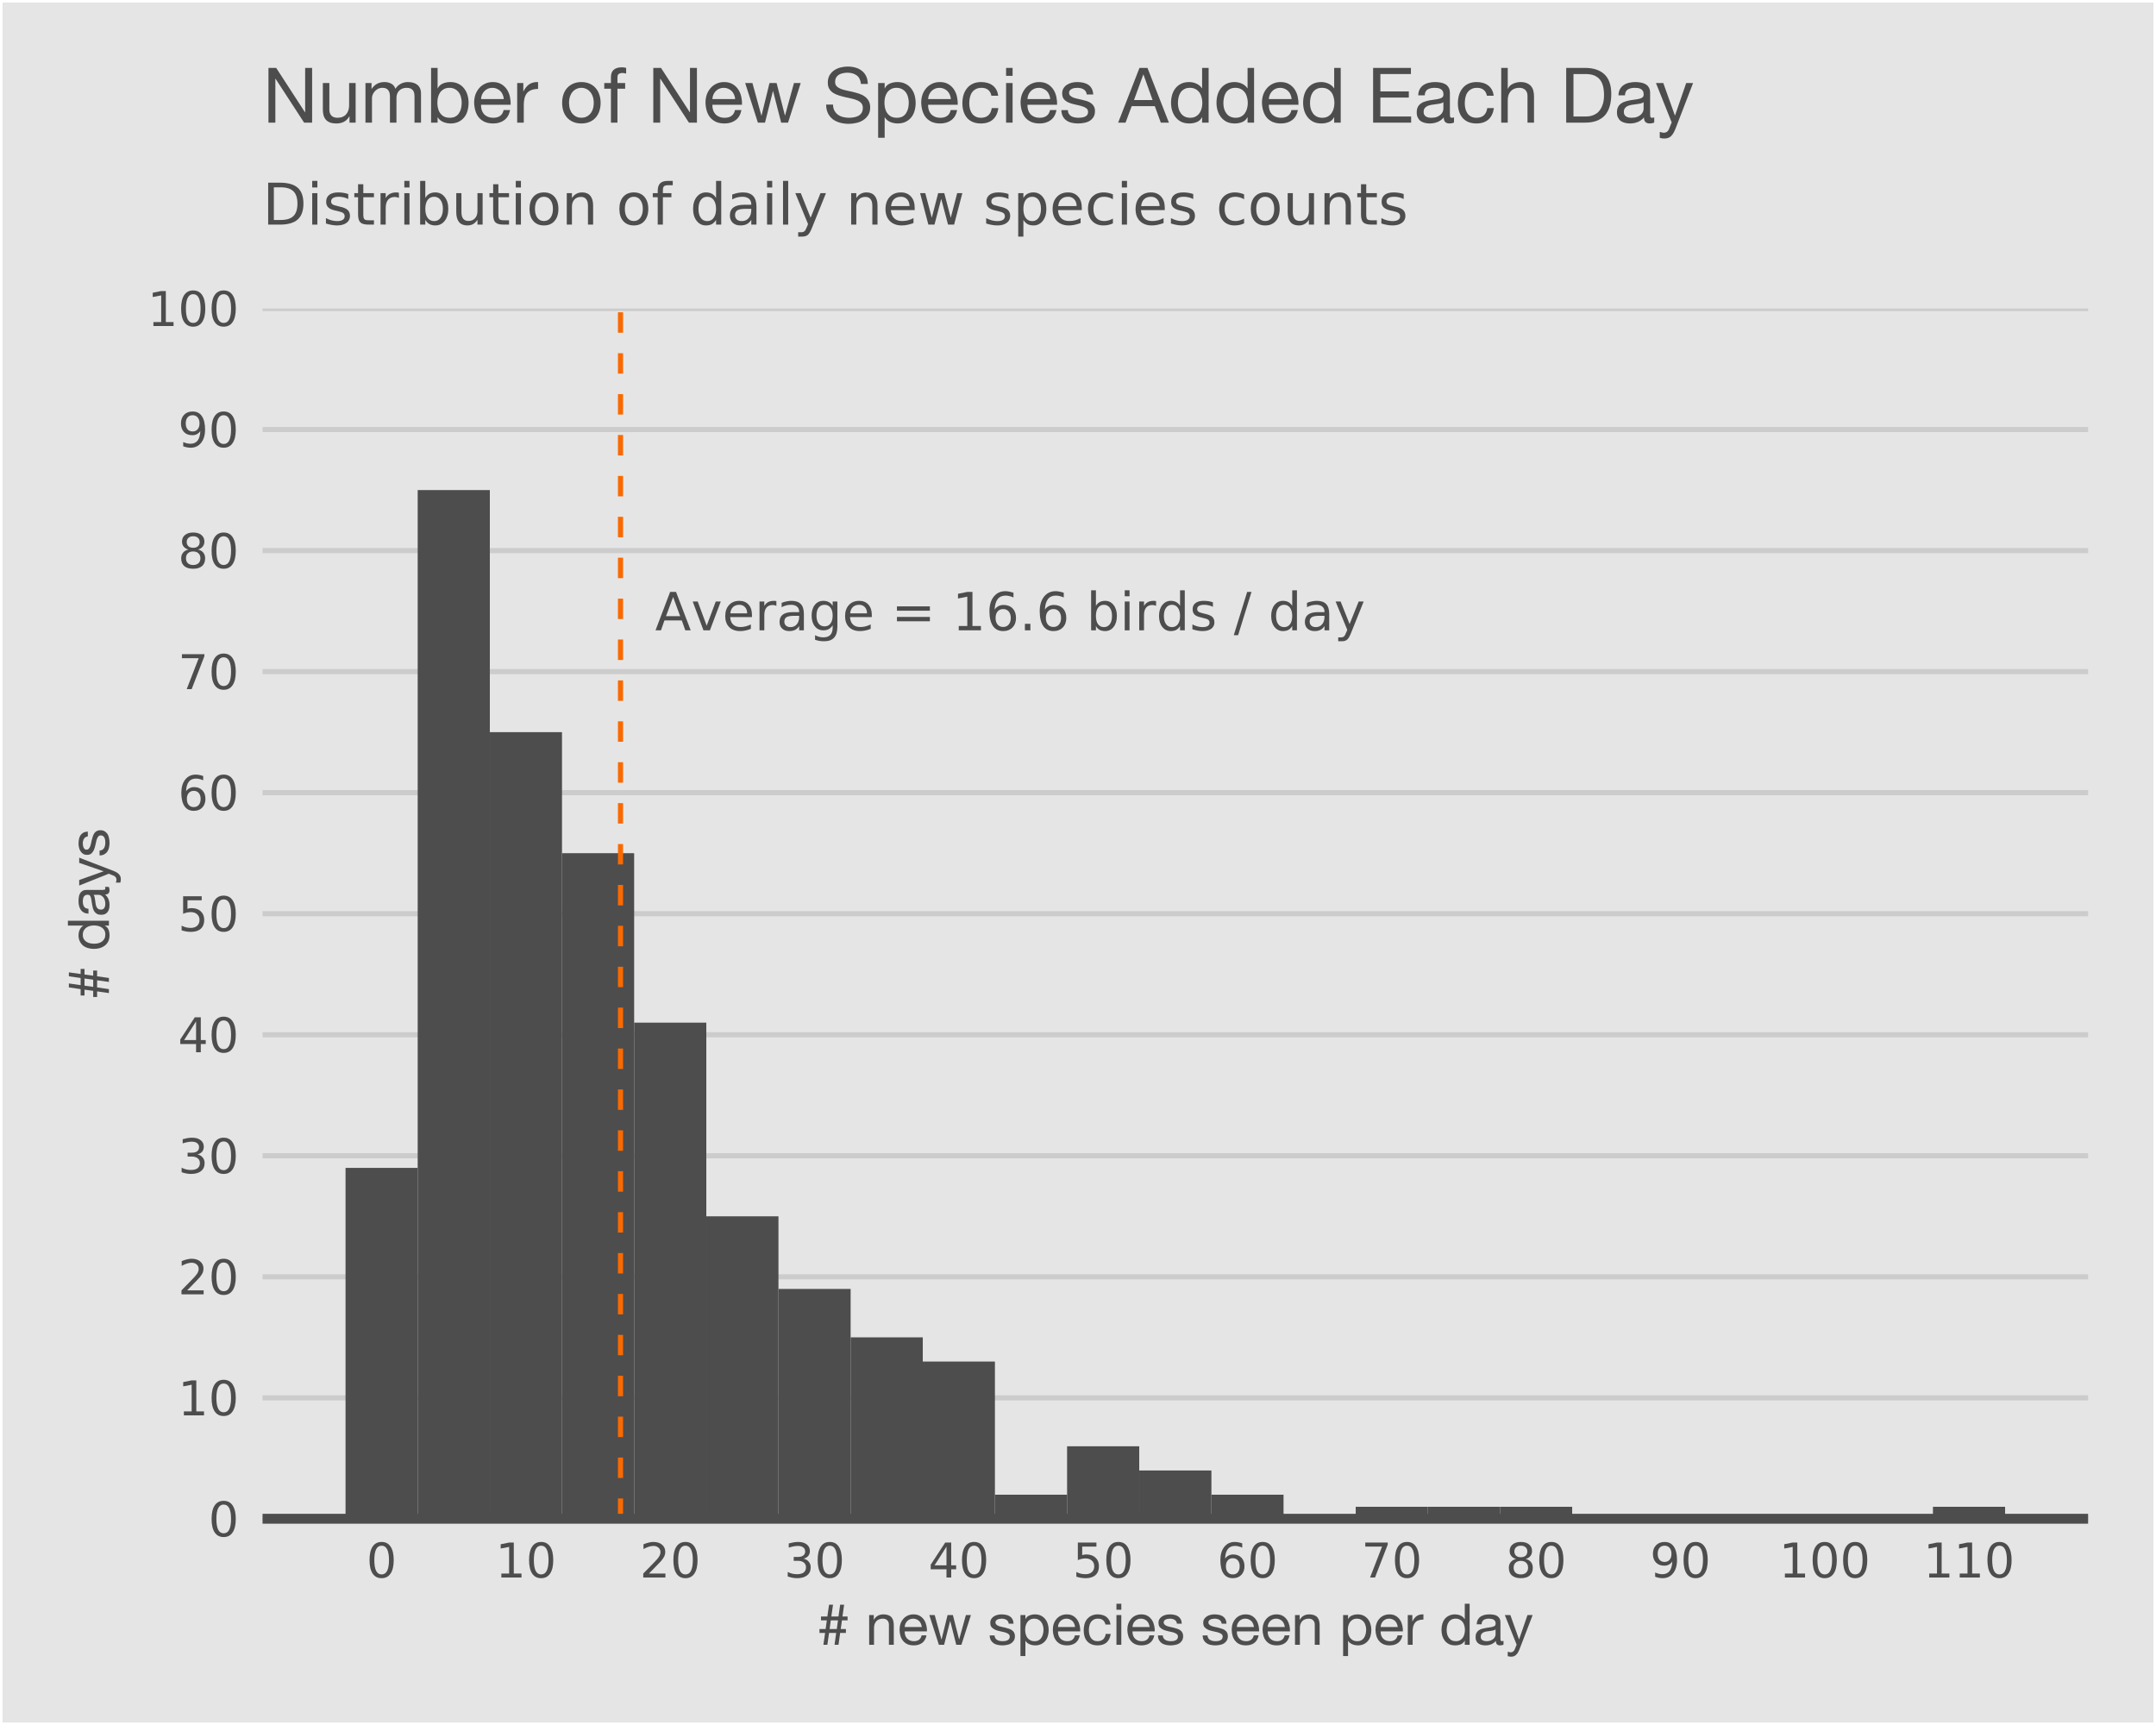 <?xml version="1.0" encoding="UTF-8"?>
<svg xmlns="http://www.w3.org/2000/svg" xmlns:xlink="http://www.w3.org/1999/xlink" width="450pt" height="360pt" viewBox="0 0 450 360" version="1.1">
<defs>
<g>
<symbol overflow="visible" id="glyph0-0">
<path style="stroke:none;" d="M 0.547 1.938 L 0.547 -7.75 L 6.047 -7.75 L 6.047 1.938 Z M 1.172 1.328 L 5.438 1.328 L 5.438 -7.141 L 1.172 -7.141 Z "/>
</symbol>
<symbol overflow="visible" id="glyph0-1">
<path style="stroke:none;" d="M 3.766 -6.953 L 2.281 -2.953 L 5.234 -2.953 Z M 3.141 -8.016 L 4.375 -8.016 L 7.438 0 L 6.312 0 L 5.578 -2.062 L 1.953 -2.062 L 1.234 0 L 0.094 0 Z "/>
</symbol>
<symbol overflow="visible" id="glyph0-2">
<path style="stroke:none;" d="M 0.328 -6.016 L 1.375 -6.016 L 3.25 -0.969 L 5.141 -6.016 L 6.188 -6.016 L 3.922 0 L 2.578 0 Z "/>
</symbol>
<symbol overflow="visible" id="glyph0-3">
<path style="stroke:none;" d="M 6.188 -3.25 L 6.188 -2.766 L 1.641 -2.766 C 1.68 -2.086 1.883 -1.57 2.25 -1.219 C 2.613 -0.863 3.125 -0.688 3.781 -0.688 C 4.164 -0.688 4.535 -0.734 4.891 -0.828 C 5.242 -0.922 5.598 -1.055 5.953 -1.234 L 5.953 -0.312 C 5.598 -0.156 5.234 -0.039 4.859 0.031 C 4.484 0.113 4.109 0.156 3.734 0.156 C 2.766 0.156 2 -0.117 1.438 -0.672 C 0.883 -1.234 0.609 -1.992 0.609 -2.953 C 0.609 -3.93 0.875 -4.707 1.406 -5.281 C 1.938 -5.863 2.656 -6.156 3.562 -6.156 C 4.363 -6.156 5 -5.895 5.469 -5.375 C 5.945 -4.852 6.188 -4.145 6.188 -3.25 Z M 5.188 -3.547 C 5.188 -4.086 5.035 -4.52 4.734 -4.844 C 4.441 -5.164 4.051 -5.328 3.562 -5.328 C 3.008 -5.328 2.566 -5.172 2.234 -4.859 C 1.91 -4.547 1.723 -4.109 1.672 -3.547 Z "/>
</symbol>
<symbol overflow="visible" id="glyph0-4">
<path style="stroke:none;" d="M 4.516 -5.094 C 4.41 -5.156 4.289 -5.203 4.156 -5.234 C 4.031 -5.266 3.891 -5.281 3.734 -5.281 C 3.172 -5.281 2.738 -5.098 2.438 -4.734 C 2.145 -4.367 2 -3.848 2 -3.172 L 2 0 L 1 0 L 1 -6.016 L 2 -6.016 L 2 -5.078 C 2.195 -5.441 2.461 -5.711 2.797 -5.891 C 3.129 -6.066 3.535 -6.156 4.016 -6.156 C 4.086 -6.156 4.16 -6.148 4.234 -6.141 C 4.316 -6.141 4.41 -6.129 4.516 -6.109 Z "/>
</symbol>
<symbol overflow="visible" id="glyph0-5">
<path style="stroke:none;" d="M 3.766 -3.031 C 2.973 -3.031 2.422 -2.938 2.109 -2.75 C 1.805 -2.562 1.656 -2.25 1.656 -1.812 C 1.656 -1.469 1.77 -1.191 2 -0.984 C 2.227 -0.773 2.539 -0.672 2.938 -0.672 C 3.488 -0.672 3.926 -0.863 4.25 -1.25 C 4.582 -1.645 4.75 -2.16 4.75 -2.797 L 4.75 -3.031 Z M 5.734 -3.438 L 5.734 0 L 4.75 0 L 4.75 -0.906 C 4.531 -0.539 4.25 -0.27 3.906 -0.094 C 3.57 0.07 3.16 0.156 2.672 0.156 C 2.055 0.156 1.566 -0.016 1.203 -0.359 C 0.836 -0.703 0.656 -1.164 0.656 -1.75 C 0.656 -2.426 0.879 -2.938 1.328 -3.281 C 1.785 -3.625 2.469 -3.797 3.375 -3.797 L 4.75 -3.797 L 4.75 -3.891 C 4.75 -4.348 4.598 -4.703 4.297 -4.953 C 4.004 -5.203 3.586 -5.328 3.047 -5.328 C 2.703 -5.328 2.363 -5.285 2.031 -5.203 C 1.707 -5.117 1.395 -4.992 1.094 -4.828 L 1.094 -5.734 C 1.457 -5.879 1.812 -5.984 2.156 -6.047 C 2.5 -6.117 2.828 -6.156 3.141 -6.156 C 4.016 -6.156 4.664 -5.93 5.094 -5.484 C 5.52 -5.035 5.734 -4.352 5.734 -3.438 Z "/>
</symbol>
<symbol overflow="visible" id="glyph0-6">
<path style="stroke:none;" d="M 5 -3.078 C 5 -3.797 4.848 -4.348 4.547 -4.734 C 4.254 -5.129 3.844 -5.328 3.312 -5.328 C 2.781 -5.328 2.363 -5.129 2.062 -4.734 C 1.77 -4.348 1.625 -3.797 1.625 -3.078 C 1.625 -2.367 1.77 -1.816 2.062 -1.422 C 2.363 -1.023 2.781 -0.828 3.312 -0.828 C 3.844 -0.828 4.254 -1.023 4.547 -1.422 C 4.848 -1.816 5 -2.367 5 -3.078 Z M 5.984 -0.75 C 5.984 0.281 5.754 1.039 5.297 1.531 C 4.848 2.031 4.156 2.281 3.219 2.281 C 2.863 2.281 2.531 2.254 2.219 2.203 C 1.914 2.148 1.617 2.07 1.328 1.969 L 1.328 1.016 C 1.617 1.172 1.906 1.285 2.188 1.359 C 2.469 1.43 2.758 1.469 3.062 1.469 C 3.707 1.469 4.191 1.297 4.516 0.953 C 4.836 0.617 5 0.113 5 -0.562 L 5 -1.062 C 4.789 -0.707 4.523 -0.441 4.203 -0.266 C 3.891 -0.086 3.508 0 3.062 0 C 2.32 0 1.727 -0.281 1.281 -0.844 C 0.832 -1.406 0.609 -2.148 0.609 -3.078 C 0.609 -4.004 0.832 -4.75 1.281 -5.312 C 1.727 -5.875 2.32 -6.156 3.062 -6.156 C 3.508 -6.156 3.891 -6.066 4.203 -5.891 C 4.523 -5.723 4.789 -5.461 5 -5.109 L 5 -6.016 L 5.984 -6.016 Z "/>
</symbol>
<symbol overflow="visible" id="glyph0-7">
<path style="stroke:none;" d=""/>
</symbol>
<symbol overflow="visible" id="glyph0-8">
<path style="stroke:none;" d="M 1.172 -5 L 8.047 -5 L 8.047 -4.094 L 1.172 -4.094 Z M 1.172 -2.797 L 8.047 -2.797 L 8.047 -1.891 L 1.172 -1.891 Z "/>
</symbol>
<symbol overflow="visible" id="glyph0-9">
<path style="stroke:none;" d="M 1.359 -0.906 L 3.141 -0.906 L 3.141 -7.031 L 1.203 -6.641 L 1.203 -7.625 L 3.125 -8.016 L 4.219 -8.016 L 4.219 -0.906 L 5.984 -0.906 L 5.984 0 L 1.359 0 Z "/>
</symbol>
<symbol overflow="visible" id="glyph0-10">
<path style="stroke:none;" d="M 3.625 -4.438 C 3.145 -4.438 2.758 -4.27 2.469 -3.938 C 2.188 -3.602 2.047 -3.148 2.047 -2.578 C 2.047 -1.992 2.188 -1.535 2.469 -1.203 C 2.758 -0.867 3.145 -0.703 3.625 -0.703 C 4.113 -0.703 4.5 -0.867 4.781 -1.203 C 5.07 -1.535 5.219 -1.992 5.219 -2.578 C 5.219 -3.148 5.07 -3.602 4.781 -3.938 C 4.5 -4.27 4.113 -4.438 3.625 -4.438 Z M 5.781 -7.844 L 5.781 -6.859 C 5.508 -6.984 5.234 -7.078 4.953 -7.141 C 4.68 -7.211 4.41 -7.25 4.141 -7.25 C 3.422 -7.25 2.867 -7.004 2.484 -6.516 C 2.109 -6.035 1.895 -5.305 1.844 -4.328 C 2.062 -4.641 2.328 -4.879 2.641 -5.047 C 2.961 -5.211 3.316 -5.297 3.703 -5.297 C 4.504 -5.297 5.141 -5.051 5.609 -4.562 C 6.078 -4.07 6.312 -3.41 6.312 -2.578 C 6.312 -1.754 6.066 -1.094 5.578 -0.594 C 5.086 -0.094 4.438 0.156 3.625 0.156 C 2.695 0.156 1.988 -0.195 1.5 -0.906 C 1.008 -1.625 0.766 -2.656 0.766 -4 C 0.766 -5.27 1.066 -6.281 1.672 -7.031 C 2.273 -7.789 3.082 -8.172 4.094 -8.172 C 4.363 -8.172 4.633 -8.141 4.906 -8.078 C 5.188 -8.023 5.477 -7.945 5.781 -7.844 Z "/>
</symbol>
<symbol overflow="visible" id="glyph0-11">
<path style="stroke:none;" d="M 1.172 -1.359 L 2.312 -1.359 L 2.312 0 L 1.172 0 Z "/>
</symbol>
<symbol overflow="visible" id="glyph0-12">
<path style="stroke:none;" d="M 5.359 -3 C 5.359 -3.727 5.207 -4.297 4.906 -4.703 C 4.602 -5.117 4.191 -5.328 3.672 -5.328 C 3.148 -5.328 2.738 -5.117 2.438 -4.703 C 2.145 -4.297 2 -3.727 2 -3 C 2 -2.27 2.145 -1.695 2.438 -1.281 C 2.738 -0.875 3.148 -0.672 3.672 -0.672 C 4.191 -0.672 4.602 -0.875 4.906 -1.281 C 5.207 -1.695 5.359 -2.27 5.359 -3 Z M 2 -5.109 C 2.195 -5.461 2.453 -5.723 2.766 -5.891 C 3.086 -6.066 3.473 -6.156 3.922 -6.156 C 4.648 -6.156 5.238 -5.863 5.688 -5.281 C 6.145 -4.707 6.375 -3.945 6.375 -3 C 6.375 -2.051 6.145 -1.285 5.688 -0.703 C 5.238 -0.129 4.648 0.156 3.922 0.156 C 3.473 0.156 3.086 0.07 2.766 -0.094 C 2.453 -0.27 2.195 -0.539 2 -0.906 L 2 0 L 1 0 L 1 -8.359 L 2 -8.359 Z "/>
</symbol>
<symbol overflow="visible" id="glyph0-13">
<path style="stroke:none;" d="M 1.031 -6.016 L 2.031 -6.016 L 2.031 0 L 1.031 0 Z M 1.031 -8.359 L 2.031 -8.359 L 2.031 -7.109 L 1.031 -7.109 Z "/>
</symbol>
<symbol overflow="visible" id="glyph0-14">
<path style="stroke:none;" d="M 5 -5.109 L 5 -8.359 L 5.984 -8.359 L 5.984 0 L 5 0 L 5 -0.906 C 4.789 -0.539 4.523 -0.27 4.203 -0.094 C 3.891 0.07 3.508 0.156 3.062 0.156 C 2.344 0.156 1.754 -0.129 1.297 -0.703 C 0.836 -1.285 0.609 -2.051 0.609 -3 C 0.609 -3.945 0.836 -4.707 1.297 -5.281 C 1.754 -5.863 2.344 -6.156 3.062 -6.156 C 3.508 -6.156 3.891 -6.066 4.203 -5.891 C 4.523 -5.723 4.789 -5.461 5 -5.109 Z M 1.625 -3 C 1.625 -2.27 1.773 -1.695 2.078 -1.281 C 2.379 -0.875 2.789 -0.672 3.312 -0.672 C 3.832 -0.672 4.242 -0.875 4.547 -1.281 C 4.848 -1.695 5 -2.27 5 -3 C 5 -3.727 4.848 -4.297 4.547 -4.703 C 4.242 -5.117 3.832 -5.328 3.312 -5.328 C 2.789 -5.328 2.379 -5.117 2.078 -4.703 C 1.773 -4.297 1.625 -3.727 1.625 -3 Z "/>
</symbol>
<symbol overflow="visible" id="glyph0-15">
<path style="stroke:none;" d="M 4.875 -5.844 L 4.875 -4.906 C 4.594 -5.051 4.301 -5.156 4 -5.219 C 3.695 -5.289 3.383 -5.328 3.062 -5.328 C 2.57 -5.328 2.203 -5.25 1.953 -5.094 C 1.711 -4.945 1.594 -4.727 1.594 -4.438 C 1.594 -4.207 1.68 -4.023 1.859 -3.891 C 2.035 -3.766 2.391 -3.641 2.922 -3.516 L 3.25 -3.438 C 3.957 -3.289 4.457 -3.078 4.75 -2.797 C 5.039 -2.523 5.188 -2.145 5.188 -1.656 C 5.188 -1.102 4.969 -0.66 4.531 -0.328 C 4.094 -0.004 3.484 0.156 2.703 0.156 C 2.379 0.156 2.039 0.125 1.688 0.062 C 1.344 0 0.977 -0.094 0.594 -0.219 L 0.594 -1.234 C 0.957 -1.047 1.316 -0.906 1.672 -0.812 C 2.023 -0.719 2.379 -0.672 2.734 -0.672 C 3.191 -0.672 3.547 -0.75 3.797 -0.906 C 4.047 -1.07 4.172 -1.297 4.172 -1.578 C 4.172 -1.848 4.082 -2.055 3.906 -2.203 C 3.727 -2.348 3.332 -2.484 2.719 -2.609 L 2.375 -2.703 C 1.758 -2.828 1.316 -3.02 1.047 -3.281 C 0.773 -3.551 0.641 -3.922 0.641 -4.391 C 0.641 -4.953 0.836 -5.383 1.234 -5.688 C 1.641 -6 2.211 -6.156 2.953 -6.156 C 3.316 -6.156 3.66 -6.129 3.984 -6.078 C 4.305 -6.023 4.602 -5.945 4.875 -5.844 Z "/>
</symbol>
<symbol overflow="visible" id="glyph0-16">
<path style="stroke:none;" d="M 2.797 -8.016 L 3.703 -8.016 L 0.906 1.016 L 0 1.016 Z "/>
</symbol>
<symbol overflow="visible" id="glyph0-17">
<path style="stroke:none;" d="M 3.547 0.562 C 3.266 1.281 2.988 1.742 2.719 1.953 C 2.457 2.172 2.102 2.281 1.656 2.281 L 0.875 2.281 L 0.875 1.469 L 1.453 1.469 C 1.723 1.469 1.93 1.398 2.078 1.266 C 2.234 1.141 2.398 0.836 2.578 0.359 L 2.766 -0.094 L 0.328 -6.016 L 1.375 -6.016 L 3.25 -1.312 L 5.141 -6.016 L 6.188 -6.016 Z "/>
</symbol>
<symbol overflow="visible" id="glyph1-0">
<path style="stroke:none;" d="M 0.5 1.766 L 0.5 -7.047 L 5.5 -7.047 L 5.5 1.766 Z M 1.062 1.219 L 4.938 1.219 L 4.938 -6.484 L 1.062 -6.484 Z "/>
</symbol>
<symbol overflow="visible" id="glyph1-1">
<path style="stroke:none;" d="M 3.172 -6.641 C 2.672 -6.641 2.289 -6.391 2.031 -5.891 C 1.781 -5.391 1.656 -4.641 1.656 -3.641 C 1.656 -2.641 1.781 -1.891 2.031 -1.391 C 2.289 -0.891 2.672 -0.641 3.172 -0.641 C 3.691 -0.641 4.078 -0.891 4.328 -1.391 C 4.586 -1.891 4.719 -2.641 4.719 -3.641 C 4.719 -4.641 4.586 -5.391 4.328 -5.891 C 4.078 -6.391 3.691 -6.641 3.172 -6.641 Z M 3.172 -7.422 C 3.992 -7.422 4.617 -7.098 5.047 -6.453 C 5.484 -5.805 5.703 -4.867 5.703 -3.641 C 5.703 -2.41 5.484 -1.473 5.047 -0.828 C 4.617 -0.18 3.992 0.141 3.172 0.141 C 2.359 0.141 1.734 -0.18 1.297 -0.828 C 0.867 -1.473 0.656 -2.41 0.656 -3.641 C 0.656 -4.867 0.867 -5.805 1.297 -6.453 C 1.734 -7.098 2.359 -7.422 3.172 -7.422 Z "/>
</symbol>
<symbol overflow="visible" id="glyph1-2">
<path style="stroke:none;" d="M 1.234 -0.828 L 2.859 -0.828 L 2.859 -6.391 L 1.094 -6.047 L 1.094 -6.938 L 2.844 -7.297 L 3.828 -7.297 L 3.828 -0.828 L 5.438 -0.828 L 5.438 0 L 1.234 0 Z "/>
</symbol>
<symbol overflow="visible" id="glyph1-3">
<path style="stroke:none;" d="M 1.922 -0.828 L 5.359 -0.828 L 5.359 0 L 0.734 0 L 0.734 -0.828 C 1.109 -1.211 1.617 -1.734 2.266 -2.391 C 2.91 -3.047 3.316 -3.469 3.484 -3.656 C 3.797 -4.008 4.016 -4.305 4.141 -4.547 C 4.266 -4.797 4.328 -5.039 4.328 -5.281 C 4.328 -5.664 4.191 -5.977 3.922 -6.219 C 3.648 -6.469 3.297 -6.594 2.859 -6.594 C 2.547 -6.594 2.219 -6.535 1.875 -6.422 C 1.539 -6.316 1.176 -6.156 0.781 -5.938 L 0.781 -6.938 C 1.176 -7.094 1.547 -7.211 1.891 -7.297 C 2.234 -7.379 2.551 -7.422 2.844 -7.422 C 3.594 -7.422 4.191 -7.234 4.641 -6.859 C 5.098 -6.484 5.328 -5.977 5.328 -5.344 C 5.328 -5.039 5.27 -4.754 5.156 -4.484 C 5.039 -4.223 4.836 -3.91 4.547 -3.547 C 4.461 -3.453 4.203 -3.176 3.766 -2.719 C 3.328 -2.27 2.711 -1.641 1.922 -0.828 Z "/>
</symbol>
<symbol overflow="visible" id="glyph1-4">
<path style="stroke:none;" d="M 4.062 -3.938 C 4.531 -3.832 4.895 -3.617 5.156 -3.297 C 5.426 -2.984 5.562 -2.594 5.562 -2.125 C 5.562 -1.406 5.312 -0.848 4.812 -0.453 C 4.32 -0.055 3.617 0.141 2.703 0.141 C 2.398 0.141 2.086 0.109 1.766 0.047 C 1.441 -0.016 1.109 -0.102 0.766 -0.219 L 0.766 -1.172 C 1.035 -1.016 1.332 -0.895 1.656 -0.812 C 1.988 -0.727 2.332 -0.688 2.688 -0.688 C 3.301 -0.688 3.77 -0.805 4.094 -1.047 C 4.414 -1.297 4.578 -1.656 4.578 -2.125 C 4.578 -2.551 4.426 -2.883 4.125 -3.125 C 3.82 -3.363 3.406 -3.484 2.875 -3.484 L 2.016 -3.484 L 2.016 -4.297 L 2.906 -4.297 C 3.395 -4.297 3.766 -4.395 4.016 -4.594 C 4.273 -4.789 4.406 -5.07 4.406 -5.438 C 4.406 -5.801 4.27 -6.082 4 -6.281 C 3.738 -6.488 3.363 -6.594 2.875 -6.594 C 2.602 -6.594 2.312 -6.562 2 -6.5 C 1.688 -6.445 1.348 -6.359 0.984 -6.234 L 0.984 -7.109 C 1.359 -7.211 1.707 -7.289 2.031 -7.344 C 2.363 -7.395 2.672 -7.422 2.953 -7.422 C 3.703 -7.422 4.297 -7.25 4.734 -6.906 C 5.172 -6.57 5.391 -6.113 5.391 -5.531 C 5.391 -5.125 5.273 -4.781 5.047 -4.5 C 4.816 -4.227 4.488 -4.039 4.062 -3.938 Z "/>
</symbol>
<symbol overflow="visible" id="glyph1-5">
<path style="stroke:none;" d="M 3.781 -6.438 L 1.297 -2.547 L 3.781 -2.547 Z M 3.516 -7.297 L 4.766 -7.297 L 4.766 -2.547 L 5.797 -2.547 L 5.797 -1.719 L 4.766 -1.719 L 4.766 0 L 3.781 0 L 3.781 -1.719 L 0.484 -1.719 L 0.484 -2.672 Z "/>
</symbol>
<symbol overflow="visible" id="glyph1-6">
<path style="stroke:none;" d="M 1.078 -7.297 L 4.953 -7.297 L 4.953 -6.453 L 1.984 -6.453 L 1.984 -4.672 C 2.129 -4.723 2.27 -4.758 2.406 -4.781 C 2.551 -4.801 2.695 -4.812 2.844 -4.812 C 3.656 -4.812 4.297 -4.586 4.766 -4.141 C 5.242 -3.703 5.484 -3.102 5.484 -2.344 C 5.484 -1.551 5.238 -0.938 4.75 -0.5 C 4.27 -0.07 3.582 0.141 2.688 0.141 C 2.383 0.141 2.07 0.113 1.75 0.062 C 1.438 0.008 1.109 -0.066 0.766 -0.172 L 0.766 -1.156 C 1.066 -1 1.375 -0.879 1.688 -0.797 C 2 -0.723 2.328 -0.688 2.672 -0.688 C 3.234 -0.688 3.676 -0.832 4 -1.125 C 4.332 -1.426 4.5 -1.832 4.5 -2.344 C 4.5 -2.844 4.332 -3.238 4 -3.531 C 3.676 -3.832 3.234 -3.984 2.672 -3.984 C 2.41 -3.984 2.145 -3.953 1.875 -3.891 C 1.613 -3.836 1.348 -3.75 1.078 -3.625 Z "/>
</symbol>
<symbol overflow="visible" id="glyph1-7">
<path style="stroke:none;" d="M 3.297 -4.031 C 2.859 -4.031 2.508 -3.879 2.25 -3.578 C 1.988 -3.273 1.859 -2.863 1.859 -2.344 C 1.859 -1.812 1.988 -1.395 2.25 -1.094 C 2.508 -0.789 2.859 -0.641 3.297 -0.641 C 3.742 -0.641 4.094 -0.789 4.344 -1.094 C 4.602 -1.395 4.734 -1.812 4.734 -2.344 C 4.734 -2.863 4.602 -3.273 4.344 -3.578 C 4.094 -3.879 3.742 -4.031 3.297 -4.031 Z M 5.266 -7.125 L 5.266 -6.234 C 5.016 -6.348 4.758 -6.438 4.5 -6.5 C 4.25 -6.562 4.004 -6.594 3.766 -6.594 C 3.109 -6.594 2.609 -6.375 2.266 -5.938 C 1.922 -5.5 1.727 -4.832 1.688 -3.938 C 1.875 -4.219 2.113 -4.43 2.406 -4.578 C 2.695 -4.734 3.016 -4.812 3.359 -4.812 C 4.086 -4.812 4.664 -4.586 5.094 -4.141 C 5.52 -3.703 5.734 -3.102 5.734 -2.344 C 5.734 -1.594 5.508 -0.988 5.062 -0.531 C 4.625 -0.082 4.035 0.141 3.297 0.141 C 2.453 0.141 1.805 -0.18 1.359 -0.828 C 0.922 -1.473 0.703 -2.41 0.703 -3.641 C 0.703 -4.785 0.973 -5.703 1.516 -6.391 C 2.066 -7.078 2.801 -7.422 3.719 -7.422 C 3.969 -7.422 4.219 -7.395 4.469 -7.344 C 4.719 -7.301 4.984 -7.227 5.266 -7.125 Z "/>
</symbol>
<symbol overflow="visible" id="glyph1-8">
<path style="stroke:none;" d="M 0.828 -7.297 L 5.516 -7.297 L 5.516 -6.875 L 2.859 0 L 1.828 0 L 4.328 -6.453 L 0.828 -6.453 Z "/>
</symbol>
<symbol overflow="visible" id="glyph1-9">
<path style="stroke:none;" d="M 3.172 -3.469 C 2.703 -3.469 2.332 -3.336 2.062 -3.078 C 1.801 -2.828 1.672 -2.484 1.672 -2.047 C 1.672 -1.609 1.801 -1.266 2.062 -1.016 C 2.332 -0.766 2.703 -0.641 3.172 -0.641 C 3.641 -0.641 4.008 -0.766 4.281 -1.016 C 4.551 -1.266 4.688 -1.609 4.688 -2.047 C 4.688 -2.484 4.551 -2.828 4.281 -3.078 C 4.02 -3.336 3.648 -3.469 3.172 -3.469 Z M 2.188 -3.875 C 1.77 -3.977 1.441 -4.176 1.203 -4.469 C 0.961 -4.758 0.844 -5.113 0.844 -5.531 C 0.844 -6.113 1.051 -6.57 1.469 -6.906 C 1.883 -7.25 2.453 -7.422 3.172 -7.422 C 3.898 -7.422 4.473 -7.25 4.891 -6.906 C 5.305 -6.57 5.516 -6.113 5.516 -5.531 C 5.516 -5.113 5.395 -4.758 5.156 -4.469 C 4.914 -4.176 4.586 -3.977 4.172 -3.875 C 4.648 -3.77 5.02 -3.555 5.281 -3.234 C 5.539 -2.91 5.672 -2.516 5.672 -2.047 C 5.672 -1.336 5.457 -0.797 5.031 -0.422 C 4.602 -0.047 3.984 0.141 3.172 0.141 C 2.367 0.141 1.75 -0.047 1.312 -0.422 C 0.883 -0.797 0.672 -1.336 0.672 -2.047 C 0.672 -2.516 0.805 -2.91 1.078 -3.234 C 1.348 -3.555 1.719 -3.77 2.188 -3.875 Z M 1.828 -5.438 C 1.828 -5.062 1.945 -4.766 2.188 -4.547 C 2.426 -4.336 2.754 -4.234 3.172 -4.234 C 3.598 -4.234 3.93 -4.336 4.172 -4.547 C 4.41 -4.766 4.531 -5.062 4.531 -5.438 C 4.531 -5.812 4.41 -6.102 4.172 -6.312 C 3.93 -6.531 3.598 -6.641 3.172 -6.641 C 2.754 -6.641 2.426 -6.531 2.188 -6.312 C 1.945 -6.102 1.828 -5.812 1.828 -5.438 Z "/>
</symbol>
<symbol overflow="visible" id="glyph1-10">
<path style="stroke:none;" d="M 1.094 -0.156 L 1.094 -1.047 C 1.344 -0.93 1.594 -0.844 1.844 -0.781 C 2.102 -0.719 2.352 -0.688 2.594 -0.688 C 3.25 -0.688 3.75 -0.906 4.094 -1.344 C 4.438 -1.781 4.629 -2.445 4.672 -3.344 C 4.484 -3.062 4.242 -2.844 3.953 -2.688 C 3.672 -2.539 3.352 -2.469 3 -2.469 C 2.27 -2.469 1.691 -2.688 1.266 -3.125 C 0.836 -3.57 0.625 -4.176 0.625 -4.938 C 0.625 -5.688 0.844 -6.285 1.281 -6.734 C 1.727 -7.191 2.32 -7.422 3.062 -7.422 C 3.906 -7.422 4.547 -7.098 4.984 -6.453 C 5.43 -5.805 5.656 -4.867 5.656 -3.641 C 5.656 -2.492 5.383 -1.578 4.844 -0.891 C 4.301 -0.203 3.566 0.141 2.641 0.141 C 2.391 0.141 2.141 0.113 1.891 0.062 C 1.641 0.02 1.375 -0.051 1.094 -0.156 Z M 3.062 -3.25 C 3.5 -3.25 3.848 -3.398 4.109 -3.703 C 4.367 -4.004 4.5 -4.414 4.5 -4.938 C 4.5 -5.469 4.367 -5.883 4.109 -6.188 C 3.848 -6.488 3.5 -6.641 3.062 -6.641 C 2.613 -6.641 2.258 -6.488 2 -6.188 C 1.75 -5.883 1.625 -5.469 1.625 -4.938 C 1.625 -4.414 1.75 -4.004 2 -3.703 C 2.258 -3.398 2.613 -3.25 3.062 -3.25 Z "/>
</symbol>
<symbol overflow="visible" id="glyph2-0">
<path style="stroke:none;" d="M 4.906 -7.984 L 1.219 -7.984 L 1.219 -0.562 L 4.906 -0.562 Z M 5.516 -8.547 L 5.516 -0.016 L 0.609 -0.016 L 0.609 -8.547 Z "/>
</symbol>
<symbol overflow="visible" id="glyph2-1">
<path style="stroke:none;" d="M 2.766 -5.094 L 4.266 -5.094 L 4.016 -3.281 L 2.516 -3.281 Z M 1.578 -2.469 L 1.219 0 L 2.047 0 L 2.406 -2.469 L 3.891 -2.469 L 3.547 0 L 4.375 0 L 4.719 -2.469 L 5.922 -2.469 L 5.922 -3.281 L 4.844 -3.281 L 5.094 -5.094 L 6.266 -5.094 L 6.266 -5.906 L 5.203 -5.906 L 5.547 -8.359 L 4.719 -8.359 L 4.375 -5.906 L 2.875 -5.906 L 3.234 -8.359 L 2.406 -8.359 L 2.047 -5.906 L 0.719 -5.906 L 0.719 -5.094 L 1.938 -5.094 L 1.688 -3.281 L 0.406 -3.281 L 0.406 -2.469 Z "/>
</symbol>
<symbol overflow="visible" id="glyph2-2">
<path style="stroke:none;" d=""/>
</symbol>
<symbol overflow="visible" id="glyph2-3">
<path style="stroke:none;" d="M 0.766 -6.203 L 0.766 0 L 1.781 0 L 1.781 -3.5 C 1.781 -3.781 1.816 -4.035 1.891 -4.266 C 1.973 -4.504 2.086 -4.711 2.234 -4.891 C 2.391 -5.066 2.582 -5.203 2.812 -5.297 C 3.039 -5.398 3.312 -5.453 3.625 -5.453 C 4.02 -5.453 4.328 -5.336 4.547 -5.109 C 4.773 -4.891 4.891 -4.586 4.891 -4.203 L 4.891 0 L 5.906 0 L 5.906 -4.078 C 5.906 -4.41 5.867 -4.711 5.797 -4.984 C 5.734 -5.266 5.617 -5.504 5.453 -5.703 C 5.285 -5.91 5.062 -6.066 4.781 -6.172 C 4.508 -6.285 4.172 -6.344 3.766 -6.344 C 2.848 -6.344 2.176 -5.969 1.75 -5.219 L 1.734 -5.219 L 1.734 -6.203 Z "/>
</symbol>
<symbol overflow="visible" id="glyph2-4">
<path style="stroke:none;" d="M 5.078 -3.703 L 1.516 -3.703 C 1.523 -3.941 1.57 -4.164 1.656 -4.375 C 1.75 -4.582 1.867 -4.766 2.016 -4.922 C 2.172 -5.086 2.352 -5.219 2.562 -5.312 C 2.781 -5.406 3.02 -5.453 3.281 -5.453 C 3.539 -5.453 3.773 -5.406 3.984 -5.312 C 4.203 -5.219 4.391 -5.094 4.547 -4.938 C 4.703 -4.781 4.82 -4.594 4.906 -4.375 C 5 -4.164 5.055 -3.941 5.078 -3.703 Z M 6.062 -1.969 L 5.047 -1.969 C 4.961 -1.562 4.781 -1.254 4.5 -1.047 C 4.227 -0.848 3.875 -0.75 3.438 -0.75 C 3.102 -0.75 2.812 -0.805 2.562 -0.922 C 2.32 -1.035 2.117 -1.188 1.953 -1.375 C 1.797 -1.562 1.68 -1.773 1.609 -2.016 C 1.535 -2.266 1.504 -2.523 1.516 -2.797 L 6.156 -2.797 C 6.176 -3.172 6.141 -3.566 6.047 -3.984 C 5.961 -4.398 5.812 -4.781 5.594 -5.125 C 5.375 -5.477 5.082 -5.77 4.719 -6 C 4.352 -6.227 3.895 -6.344 3.344 -6.344 C 2.926 -6.344 2.535 -6.266 2.172 -6.109 C 1.816 -5.953 1.508 -5.727 1.25 -5.438 C 0.988 -5.145 0.785 -4.801 0.641 -4.406 C 0.504 -4.02 0.438 -3.594 0.438 -3.125 C 0.445 -2.645 0.516 -2.207 0.641 -1.812 C 0.766 -1.414 0.953 -1.07 1.203 -0.781 C 1.453 -0.488 1.754 -0.266 2.109 -0.109 C 2.473 0.047 2.906 0.125 3.406 0.125 C 4.113 0.125 4.695 -0.047 5.156 -0.391 C 5.625 -0.742 5.926 -1.27 6.062 -1.969 Z "/>
</symbol>
<symbol overflow="visible" id="glyph2-5">
<path style="stroke:none;" d="M 6.906 0 L 8.891 -6.203 L 7.844 -6.203 L 6.438 -1.125 L 6.422 -1.125 L 5.125 -6.203 L 4.016 -6.203 L 2.766 -1.125 L 2.734 -1.125 L 1.328 -6.203 L 0.203 -6.203 L 2.203 0 L 3.297 0 L 4.547 -4.938 L 4.578 -4.938 L 5.828 0 Z "/>
</symbol>
<symbol overflow="visible" id="glyph2-6">
<path style="stroke:none;" d="M 1.391 -1.953 L 0.375 -1.953 C 0.383 -1.566 0.461 -1.238 0.609 -0.969 C 0.754 -0.707 0.945 -0.492 1.188 -0.328 C 1.426 -0.16 1.703 -0.047 2.016 0.016 C 2.328 0.086 2.656 0.125 3 0.125 C 3.312 0.125 3.625 0.094 3.938 0.031 C 4.258 -0.02 4.547 -0.117 4.797 -0.266 C 5.047 -0.422 5.25 -0.625 5.406 -0.875 C 5.562 -1.125 5.641 -1.438 5.641 -1.812 C 5.641 -2.102 5.582 -2.348 5.469 -2.547 C 5.352 -2.754 5.203 -2.922 5.016 -3.047 C 4.828 -3.18 4.609 -3.285 4.359 -3.359 C 4.117 -3.441 3.867 -3.516 3.609 -3.578 C 3.367 -3.629 3.129 -3.68 2.891 -3.734 C 2.648 -3.785 2.43 -3.848 2.234 -3.922 C 2.047 -4.004 1.891 -4.102 1.766 -4.219 C 1.641 -4.332 1.578 -4.477 1.578 -4.656 C 1.578 -4.812 1.617 -4.941 1.703 -5.047 C 1.785 -5.148 1.891 -5.227 2.016 -5.281 C 2.141 -5.344 2.281 -5.383 2.438 -5.406 C 2.594 -5.438 2.75 -5.453 2.906 -5.453 C 3.07 -5.453 3.234 -5.43 3.391 -5.391 C 3.555 -5.359 3.707 -5.301 3.844 -5.219 C 3.988 -5.133 4.102 -5.023 4.188 -4.891 C 4.27 -4.766 4.32 -4.602 4.344 -4.406 L 5.359 -4.406 C 5.336 -4.781 5.258 -5.094 5.125 -5.344 C 4.988 -5.594 4.805 -5.789 4.578 -5.938 C 4.348 -6.094 4.082 -6.195 3.781 -6.25 C 3.488 -6.312 3.164 -6.344 2.812 -6.344 C 2.539 -6.344 2.266 -6.305 1.984 -6.234 C 1.711 -6.172 1.469 -6.066 1.25 -5.922 C 1.031 -5.785 0.848 -5.602 0.703 -5.375 C 0.566 -5.156 0.5 -4.891 0.5 -4.578 C 0.5 -4.18 0.598 -3.867 0.797 -3.641 C 1.004 -3.422 1.254 -3.25 1.547 -3.125 C 1.848 -3 2.176 -2.898 2.531 -2.828 C 2.883 -2.766 3.207 -2.691 3.5 -2.609 C 3.801 -2.523 4.051 -2.414 4.25 -2.281 C 4.457 -2.145 4.562 -1.945 4.562 -1.688 C 4.562 -1.488 4.508 -1.328 4.406 -1.203 C 4.312 -1.078 4.191 -0.984 4.047 -0.922 C 3.898 -0.859 3.738 -0.812 3.562 -0.781 C 3.383 -0.758 3.219 -0.75 3.062 -0.75 C 2.852 -0.75 2.648 -0.77 2.453 -0.812 C 2.254 -0.852 2.078 -0.922 1.922 -1.016 C 1.766 -1.109 1.641 -1.234 1.547 -1.391 C 1.453 -1.547 1.398 -1.734 1.391 -1.953 Z "/>
</symbol>
<symbol overflow="visible" id="glyph2-7">
<path style="stroke:none;" d="M 0.797 -6.203 L 0.797 2.359 L 1.828 2.359 L 1.828 -0.828 L 1.844 -0.828 C 1.957 -0.641 2.098 -0.484 2.266 -0.359 C 2.43 -0.242 2.602 -0.148 2.781 -0.078 C 2.969 -0.004 3.156 0.047 3.344 0.078 C 3.531 0.109 3.703 0.125 3.859 0.125 C 4.328 0.125 4.738 0.039 5.094 -0.125 C 5.445 -0.289 5.742 -0.52 5.984 -0.812 C 6.223 -1.102 6.398 -1.441 6.516 -1.828 C 6.629 -2.223 6.688 -2.641 6.688 -3.078 C 6.688 -3.523 6.625 -3.941 6.5 -4.328 C 6.383 -4.723 6.207 -5.066 5.969 -5.359 C 5.727 -5.66 5.43 -5.898 5.078 -6.078 C 4.723 -6.254 4.305 -6.344 3.828 -6.344 C 3.398 -6.344 3.004 -6.266 2.641 -6.109 C 2.273 -5.953 2.008 -5.703 1.844 -5.359 L 1.828 -5.359 L 1.828 -6.203 Z M 5.609 -3.156 C 5.609 -2.852 5.57 -2.555 5.5 -2.266 C 5.438 -1.984 5.332 -1.727 5.188 -1.5 C 5.051 -1.27 4.863 -1.086 4.625 -0.953 C 4.383 -0.816 4.094 -0.75 3.75 -0.75 C 3.395 -0.75 3.094 -0.816 2.844 -0.953 C 2.594 -1.086 2.391 -1.258 2.234 -1.469 C 2.078 -1.688 1.961 -1.938 1.891 -2.219 C 1.816 -2.508 1.781 -2.805 1.781 -3.109 C 1.781 -3.398 1.812 -3.68 1.875 -3.953 C 1.945 -4.234 2.062 -4.484 2.219 -4.703 C 2.375 -4.93 2.57 -5.113 2.812 -5.25 C 3.051 -5.383 3.344 -5.453 3.688 -5.453 C 4.008 -5.453 4.289 -5.383 4.531 -5.25 C 4.781 -5.125 4.984 -4.953 5.141 -4.734 C 5.297 -4.523 5.41 -4.281 5.484 -4 C 5.566 -3.727 5.609 -3.445 5.609 -3.156 Z "/>
</symbol>
<symbol overflow="visible" id="glyph2-8">
<path style="stroke:none;" d="M 4.984 -4.219 L 6.031 -4.219 C 5.988 -4.582 5.891 -4.895 5.734 -5.156 C 5.586 -5.426 5.395 -5.648 5.156 -5.828 C 4.926 -6.004 4.656 -6.133 4.344 -6.219 C 4.039 -6.301 3.711 -6.344 3.359 -6.344 C 2.867 -6.344 2.441 -6.254 2.078 -6.078 C 1.711 -5.91 1.406 -5.676 1.156 -5.375 C 0.914 -5.082 0.734 -4.734 0.609 -4.328 C 0.492 -3.922 0.438 -3.488 0.438 -3.031 C 0.438 -2.562 0.492 -2.129 0.609 -1.734 C 0.734 -1.348 0.914 -1.016 1.156 -0.734 C 1.406 -0.461 1.711 -0.25 2.078 -0.094 C 2.441 0.051 2.863 0.125 3.344 0.125 C 4.133 0.125 4.758 -0.078 5.219 -0.484 C 5.676 -0.898 5.961 -1.492 6.078 -2.266 L 5.031 -2.266 C 4.969 -1.785 4.789 -1.41 4.5 -1.141 C 4.219 -0.879 3.828 -0.75 3.328 -0.75 C 3.004 -0.75 2.723 -0.812 2.484 -0.938 C 2.254 -1.07 2.066 -1.242 1.922 -1.453 C 1.785 -1.672 1.68 -1.914 1.609 -2.188 C 1.547 -2.457 1.516 -2.738 1.516 -3.031 C 1.516 -3.332 1.547 -3.629 1.609 -3.922 C 1.672 -4.223 1.773 -4.484 1.922 -4.703 C 2.066 -4.93 2.266 -5.113 2.516 -5.25 C 2.766 -5.383 3.07 -5.453 3.438 -5.453 C 3.875 -5.453 4.219 -5.344 4.469 -5.125 C 4.727 -4.906 4.898 -4.602 4.984 -4.219 Z "/>
</symbol>
<symbol overflow="visible" id="glyph2-9">
<path style="stroke:none;" d="M 1.844 -7.312 L 1.844 -8.562 L 0.828 -8.562 L 0.828 -7.312 Z M 0.828 -6.203 L 0.828 0 L 1.844 0 L 1.844 -6.203 Z "/>
</symbol>
<symbol overflow="visible" id="glyph2-10">
<path style="stroke:none;" d="M 0.734 -6.203 L 0.734 0 L 1.75 0 L 1.75 -2.766 C 1.75 -3.16 1.785 -3.508 1.859 -3.812 C 1.941 -4.125 2.07 -4.391 2.25 -4.609 C 2.426 -4.828 2.66 -4.988 2.953 -5.094 C 3.242 -5.207 3.594 -5.266 4 -5.266 L 4 -6.344 C 3.445 -6.363 2.988 -6.254 2.625 -6.016 C 2.27 -5.773 1.969 -5.398 1.719 -4.891 L 1.688 -4.891 L 1.688 -6.203 Z "/>
</symbol>
<symbol overflow="visible" id="glyph2-11">
<path style="stroke:none;" d="M 1.516 -3.047 C 1.516 -3.348 1.547 -3.645 1.609 -3.938 C 1.672 -4.227 1.773 -4.484 1.922 -4.703 C 2.066 -4.93 2.258 -5.113 2.5 -5.25 C 2.738 -5.383 3.031 -5.453 3.375 -5.453 C 3.727 -5.453 4.023 -5.383 4.266 -5.25 C 4.516 -5.113 4.719 -4.938 4.875 -4.719 C 5.031 -4.508 5.145 -4.258 5.219 -3.969 C 5.289 -3.688 5.328 -3.395 5.328 -3.094 C 5.328 -2.801 5.289 -2.516 5.219 -2.234 C 5.156 -1.961 5.047 -1.711 4.891 -1.484 C 4.742 -1.266 4.551 -1.086 4.312 -0.953 C 4.07 -0.816 3.781 -0.75 3.438 -0.75 C 3.102 -0.75 2.812 -0.812 2.562 -0.938 C 2.32 -1.07 2.125 -1.242 1.969 -1.453 C 1.812 -1.672 1.695 -1.914 1.625 -2.188 C 1.551 -2.469 1.516 -2.754 1.516 -3.047 Z M 6.312 0 L 6.312 -8.562 L 5.297 -8.562 L 5.297 -5.375 L 5.266 -5.375 C 5.148 -5.562 5.008 -5.719 4.844 -5.844 C 4.688 -5.969 4.516 -6.066 4.328 -6.141 C 4.148 -6.211 3.969 -6.266 3.781 -6.297 C 3.594 -6.328 3.422 -6.344 3.266 -6.344 C 2.797 -6.344 2.379 -6.254 2.016 -6.078 C 1.66 -5.91 1.363 -5.68 1.125 -5.391 C 0.895 -5.098 0.723 -4.754 0.609 -4.359 C 0.492 -3.973 0.438 -3.562 0.438 -3.125 C 0.438 -2.676 0.492 -2.254 0.609 -1.859 C 0.734 -1.473 0.91 -1.129 1.141 -0.828 C 1.379 -0.535 1.676 -0.301 2.031 -0.125 C 2.383 0.039 2.801 0.125 3.281 0.125 C 3.719 0.125 4.113 0.051 4.469 -0.094 C 4.832 -0.25 5.098 -0.5 5.266 -0.844 L 5.297 -0.844 L 5.297 0 Z "/>
</symbol>
<symbol overflow="visible" id="glyph2-12">
<path style="stroke:none;" d="M 6.266 -0.031 C 6.086 0.07 5.844 0.125 5.531 0.125 C 5.27 0.125 5.062 0.051 4.906 -0.094 C 4.75 -0.238 4.672 -0.477 4.672 -0.812 C 4.391 -0.477 4.062 -0.238 3.688 -0.094 C 3.312 0.051 2.91 0.125 2.484 0.125 C 2.203 0.125 1.938 0.094 1.688 0.031 C 1.438 -0.031 1.219 -0.129 1.031 -0.266 C 0.844 -0.398 0.695 -0.578 0.594 -0.797 C 0.488 -1.016 0.438 -1.281 0.438 -1.594 C 0.438 -1.945 0.492 -2.234 0.609 -2.453 C 0.734 -2.68 0.891 -2.863 1.078 -3 C 1.273 -3.145 1.5 -3.254 1.75 -3.328 C 2.008 -3.398 2.27 -3.457 2.531 -3.5 C 2.812 -3.562 3.078 -3.602 3.328 -3.625 C 3.578 -3.656 3.797 -3.695 3.984 -3.75 C 4.18 -3.801 4.336 -3.875 4.453 -3.969 C 4.566 -4.07 4.625 -4.223 4.625 -4.422 C 4.625 -4.641 4.582 -4.816 4.5 -4.953 C 4.414 -5.086 4.305 -5.191 4.172 -5.266 C 4.035 -5.336 3.883 -5.383 3.719 -5.406 C 3.562 -5.438 3.398 -5.453 3.234 -5.453 C 2.805 -5.453 2.445 -5.367 2.156 -5.203 C 1.875 -5.035 1.719 -4.723 1.688 -4.266 L 0.672 -4.266 C 0.691 -4.648 0.77 -4.973 0.906 -5.234 C 1.051 -5.504 1.242 -5.719 1.484 -5.875 C 1.723 -6.039 1.992 -6.16 2.297 -6.234 C 2.609 -6.305 2.941 -6.344 3.297 -6.344 C 3.578 -6.344 3.852 -6.32 4.125 -6.281 C 4.406 -6.25 4.656 -6.172 4.875 -6.047 C 5.102 -5.922 5.285 -5.742 5.422 -5.516 C 5.555 -5.297 5.625 -5.004 5.625 -4.641 L 5.625 -1.453 C 5.625 -1.211 5.641 -1.035 5.672 -0.922 C 5.703 -0.805 5.797 -0.75 5.953 -0.75 C 6.035 -0.75 6.141 -0.77 6.266 -0.812 Z M 4.609 -3.203 C 4.484 -3.109 4.316 -3.035 4.109 -2.984 C 3.898 -2.941 3.68 -2.906 3.453 -2.875 C 3.223 -2.852 2.988 -2.82 2.75 -2.781 C 2.52 -2.75 2.312 -2.691 2.125 -2.609 C 1.945 -2.535 1.801 -2.422 1.688 -2.266 C 1.57 -2.117 1.516 -1.922 1.516 -1.672 C 1.516 -1.504 1.547 -1.359 1.609 -1.234 C 1.68 -1.117 1.77 -1.023 1.875 -0.953 C 1.988 -0.891 2.113 -0.836 2.25 -0.797 C 2.395 -0.766 2.551 -0.75 2.719 -0.75 C 3.051 -0.75 3.336 -0.797 3.578 -0.891 C 3.816 -0.984 4.008 -1.098 4.156 -1.234 C 4.312 -1.379 4.426 -1.531 4.5 -1.688 C 4.57 -1.852 4.609 -2.008 4.609 -2.156 Z "/>
</symbol>
<symbol overflow="visible" id="glyph2-13">
<path style="stroke:none;" d="M 3.203 0.828 C 3.086 1.129 2.969 1.383 2.844 1.594 C 2.727 1.801 2.598 1.969 2.453 2.094 C 2.316 2.227 2.16 2.328 1.984 2.391 C 1.816 2.453 1.625 2.484 1.406 2.484 C 1.281 2.484 1.156 2.473 1.031 2.453 C 0.914 2.441 0.805 2.414 0.703 2.375 L 0.703 1.438 C 0.785 1.477 0.883 1.508 1 1.531 C 1.113 1.562 1.211 1.578 1.297 1.578 C 1.504 1.578 1.676 1.523 1.812 1.422 C 1.957 1.328 2.066 1.191 2.141 1.016 L 2.562 -0.031 L 0.094 -6.203 L 1.25 -6.203 L 3.062 -1.125 L 3.078 -1.125 L 4.828 -6.203 L 5.906 -6.203 Z "/>
</symbol>
<symbol overflow="visible" id="glyph3-0">
<path style="stroke:none;" d="M -7.984 -4.906 L -7.984 -1.219 L -0.562 -1.219 L -0.562 -4.906 Z M -8.547 -5.516 L -0.016 -5.516 L -0.016 -0.609 L -8.547 -0.609 Z "/>
</symbol>
<symbol overflow="visible" id="glyph3-1">
<path style="stroke:none;" d="M -5.094 -2.766 L -5.094 -4.266 L -3.281 -4.016 L -3.281 -2.516 Z M -2.469 -1.578 L 0 -1.219 L 0 -2.047 L -2.469 -2.406 L -2.469 -3.891 L 0 -3.547 L 0 -4.375 L -2.469 -4.719 L -2.469 -5.922 L -3.281 -5.922 L -3.281 -4.844 L -5.094 -5.094 L -5.094 -6.266 L -5.906 -6.266 L -5.906 -5.203 L -8.359 -5.547 L -8.359 -4.719 L -5.906 -4.375 L -5.906 -2.875 L -8.359 -3.234 L -8.359 -2.406 L -5.906 -2.047 L -5.906 -0.719 L -5.094 -0.719 L -5.094 -1.938 L -3.281 -1.688 L -3.281 -0.406 L -2.469 -0.406 Z "/>
</symbol>
<symbol overflow="visible" id="glyph3-2">
<path style="stroke:none;" d=""/>
</symbol>
<symbol overflow="visible" id="glyph3-3">
<path style="stroke:none;" d="M -3.047 -1.516 C -3.348 -1.516 -3.645 -1.547 -3.938 -1.609 C -4.227 -1.672 -4.484 -1.773 -4.703 -1.922 C -4.93 -2.066 -5.113 -2.258 -5.25 -2.5 C -5.383 -2.738 -5.453 -3.031 -5.453 -3.375 C -5.453 -3.727 -5.383 -4.023 -5.25 -4.266 C -5.113 -4.516 -4.938 -4.719 -4.719 -4.875 C -4.508 -5.031 -4.258 -5.145 -3.969 -5.219 C -3.688 -5.289 -3.395 -5.328 -3.094 -5.328 C -2.801 -5.328 -2.516 -5.289 -2.234 -5.219 C -1.961 -5.156 -1.711 -5.047 -1.484 -4.891 C -1.266 -4.742 -1.086 -4.551 -0.953 -4.312 C -0.816 -4.07 -0.75 -3.781 -0.75 -3.438 C -0.75 -3.102 -0.812 -2.812 -0.938 -2.562 C -1.07 -2.32 -1.242 -2.125 -1.453 -1.969 C -1.672 -1.812 -1.914 -1.695 -2.188 -1.625 C -2.469 -1.551 -2.754 -1.516 -3.047 -1.516 Z M 0 -6.312 L -8.562 -6.312 L -8.562 -5.297 L -5.375 -5.297 L -5.375 -5.266 C -5.562 -5.148 -5.719 -5.008 -5.844 -4.844 C -5.969 -4.688 -6.066 -4.516 -6.141 -4.328 C -6.211 -4.148 -6.266 -3.969 -6.297 -3.781 C -6.328 -3.594 -6.344 -3.422 -6.344 -3.266 C -6.344 -2.797 -6.254 -2.379 -6.078 -2.016 C -5.91 -1.66 -5.68 -1.363 -5.391 -1.125 C -5.098 -0.895 -4.754 -0.723 -4.359 -0.609 C -3.973 -0.492 -3.562 -0.438 -3.125 -0.438 C -2.676 -0.438 -2.254 -0.492 -1.859 -0.609 C -1.473 -0.734 -1.129 -0.91 -0.828 -1.141 C -0.535 -1.379 -0.301 -1.676 -0.125 -2.031 C 0.039 -2.383 0.125 -2.801 0.125 -3.281 C 0.125 -3.719 0.051 -4.113 -0.094 -4.469 C -0.25 -4.832 -0.5 -5.098 -0.844 -5.266 L -0.844 -5.297 L 0 -5.297 Z "/>
</symbol>
<symbol overflow="visible" id="glyph3-4">
<path style="stroke:none;" d="M -0.031 -6.266 C 0.07 -6.086 0.125 -5.844 0.125 -5.531 C 0.125 -5.27 0.051 -5.062 -0.094 -4.906 C -0.238 -4.75 -0.477 -4.672 -0.812 -4.672 C -0.477 -4.391 -0.238 -4.062 -0.094 -3.688 C 0.051 -3.312 0.125 -2.91 0.125 -2.484 C 0.125 -2.203 0.094 -1.938 0.031 -1.688 C -0.031 -1.438 -0.129 -1.219 -0.266 -1.031 C -0.398 -0.844 -0.578 -0.695 -0.797 -0.594 C -1.016 -0.488 -1.281 -0.438 -1.594 -0.438 C -1.945 -0.438 -2.234 -0.492 -2.453 -0.609 C -2.68 -0.734 -2.863 -0.891 -3 -1.078 C -3.145 -1.273 -3.254 -1.5 -3.328 -1.75 C -3.398 -2.008 -3.457 -2.27 -3.5 -2.531 C -3.562 -2.812 -3.602 -3.078 -3.625 -3.328 C -3.656 -3.578 -3.695 -3.797 -3.75 -3.984 C -3.801 -4.18 -3.875 -4.336 -3.969 -4.453 C -4.07 -4.566 -4.223 -4.625 -4.422 -4.625 C -4.641 -4.625 -4.816 -4.582 -4.953 -4.5 C -5.086 -4.414 -5.191 -4.305 -5.266 -4.172 C -5.336 -4.035 -5.383 -3.883 -5.406 -3.719 C -5.438 -3.562 -5.453 -3.398 -5.453 -3.234 C -5.453 -2.805 -5.367 -2.445 -5.203 -2.156 C -5.035 -1.875 -4.723 -1.719 -4.266 -1.688 L -4.266 -0.672 C -4.648 -0.691 -4.973 -0.77 -5.234 -0.906 C -5.504 -1.051 -5.719 -1.242 -5.875 -1.484 C -6.039 -1.723 -6.16 -1.992 -6.234 -2.297 C -6.305 -2.609 -6.344 -2.941 -6.344 -3.297 C -6.344 -3.578 -6.32 -3.852 -6.281 -4.125 C -6.25 -4.406 -6.172 -4.656 -6.047 -4.875 C -5.922 -5.102 -5.742 -5.285 -5.516 -5.422 C -5.297 -5.555 -5.004 -5.625 -4.641 -5.625 L -1.453 -5.625 C -1.211 -5.625 -1.035 -5.641 -0.922 -5.672 C -0.805 -5.703 -0.75 -5.797 -0.75 -5.953 C -0.75 -6.035 -0.77 -6.141 -0.812 -6.266 Z M -3.203 -4.609 C -3.109 -4.484 -3.035 -4.316 -2.984 -4.109 C -2.941 -3.898 -2.906 -3.68 -2.875 -3.453 C -2.852 -3.223 -2.82 -2.988 -2.781 -2.75 C -2.75 -2.52 -2.691 -2.312 -2.609 -2.125 C -2.535 -1.945 -2.422 -1.801 -2.266 -1.688 C -2.117 -1.57 -1.922 -1.516 -1.672 -1.516 C -1.504 -1.516 -1.359 -1.547 -1.234 -1.609 C -1.117 -1.68 -1.023 -1.77 -0.953 -1.875 C -0.891 -1.988 -0.836 -2.113 -0.797 -2.25 C -0.766 -2.395 -0.75 -2.551 -0.75 -2.719 C -0.75 -3.051 -0.797 -3.336 -0.891 -3.578 C -0.984 -3.816 -1.098 -4.008 -1.234 -4.156 C -1.379 -4.312 -1.531 -4.426 -1.688 -4.5 C -1.852 -4.57 -2.008 -4.609 -2.156 -4.609 Z "/>
</symbol>
<symbol overflow="visible" id="glyph3-5">
<path style="stroke:none;" d="M 0.828 -3.203 C 1.129 -3.086 1.383 -2.969 1.594 -2.844 C 1.801 -2.727 1.969 -2.598 2.094 -2.453 C 2.227 -2.316 2.328 -2.16 2.391 -1.984 C 2.453 -1.816 2.484 -1.625 2.484 -1.406 C 2.484 -1.281 2.473 -1.156 2.453 -1.031 C 2.441 -0.914 2.414 -0.805 2.375 -0.703 L 1.438 -0.703 C 1.477 -0.785 1.508 -0.883 1.531 -1 C 1.562 -1.113 1.578 -1.211 1.578 -1.297 C 1.578 -1.504 1.523 -1.676 1.422 -1.812 C 1.328 -1.957 1.191 -2.066 1.016 -2.141 L -0.031 -2.562 L -6.203 -0.094 L -6.203 -1.25 L -1.125 -3.062 L -1.125 -3.078 L -6.203 -4.828 L -6.203 -5.906 Z "/>
</symbol>
<symbol overflow="visible" id="glyph3-6">
<path style="stroke:none;" d="M -1.953 -1.391 L -1.953 -0.375 C -1.566 -0.383 -1.238 -0.461 -0.969 -0.609 C -0.707 -0.754 -0.492 -0.945 -0.328 -1.188 C -0.16 -1.426 -0.047 -1.703 0.016 -2.016 C 0.086 -2.328 0.125 -2.656 0.125 -3 C 0.125 -3.312 0.094 -3.625 0.031 -3.938 C -0.02 -4.258 -0.117 -4.547 -0.266 -4.797 C -0.422 -5.047 -0.625 -5.25 -0.875 -5.406 C -1.125 -5.562 -1.438 -5.641 -1.812 -5.641 C -2.102 -5.641 -2.348 -5.582 -2.547 -5.469 C -2.754 -5.352 -2.922 -5.203 -3.047 -5.016 C -3.18 -4.828 -3.285 -4.609 -3.359 -4.359 C -3.441 -4.117 -3.516 -3.867 -3.578 -3.609 C -3.629 -3.367 -3.68 -3.129 -3.734 -2.891 C -3.785 -2.648 -3.848 -2.43 -3.922 -2.234 C -4.004 -2.047 -4.102 -1.891 -4.219 -1.766 C -4.332 -1.641 -4.477 -1.578 -4.656 -1.578 C -4.812 -1.578 -4.941 -1.617 -5.047 -1.703 C -5.148 -1.785 -5.227 -1.891 -5.281 -2.016 C -5.344 -2.141 -5.383 -2.281 -5.406 -2.438 C -5.438 -2.594 -5.453 -2.75 -5.453 -2.906 C -5.453 -3.07 -5.43 -3.234 -5.391 -3.391 C -5.359 -3.555 -5.301 -3.707 -5.219 -3.844 C -5.133 -3.988 -5.023 -4.102 -4.891 -4.188 C -4.766 -4.27 -4.602 -4.32 -4.406 -4.344 L -4.406 -5.359 C -4.781 -5.336 -5.094 -5.258 -5.344 -5.125 C -5.594 -4.988 -5.789 -4.805 -5.938 -4.578 C -6.094 -4.348 -6.195 -4.082 -6.25 -3.781 C -6.312 -3.488 -6.344 -3.164 -6.344 -2.812 C -6.344 -2.539 -6.305 -2.266 -6.234 -1.984 C -6.172 -1.711 -6.066 -1.469 -5.922 -1.25 C -5.785 -1.031 -5.602 -0.848 -5.375 -0.703 C -5.156 -0.566 -4.891 -0.5 -4.578 -0.5 C -4.18 -0.5 -3.867 -0.598 -3.641 -0.797 C -3.422 -1.004 -3.25 -1.254 -3.125 -1.547 C -3 -1.848 -2.898 -2.176 -2.828 -2.531 C -2.766 -2.883 -2.691 -3.207 -2.609 -3.5 C -2.523 -3.801 -2.414 -4.051 -2.281 -4.25 C -2.145 -4.457 -1.945 -4.562 -1.688 -4.562 C -1.488 -4.562 -1.328 -4.508 -1.203 -4.406 C -1.078 -4.312 -0.984 -4.191 -0.922 -4.047 C -0.859 -3.898 -0.812 -3.738 -0.781 -3.562 C -0.758 -3.383 -0.75 -3.219 -0.75 -3.062 C -0.75 -2.852 -0.77 -2.648 -0.812 -2.453 C -0.852 -2.254 -0.922 -2.078 -1.016 -1.922 C -1.109 -1.766 -1.234 -1.641 -1.391 -1.547 C -1.547 -1.453 -1.734 -1.398 -1.953 -1.391 Z "/>
</symbol>
<symbol overflow="visible" id="glyph4-0">
<path style="stroke:none;" d="M 0.594 2.125 L 0.594 -8.469 L 6.594 -8.469 L 6.594 2.125 Z M 1.266 1.453 L 5.938 1.453 L 5.938 -7.781 L 1.266 -7.781 Z "/>
</symbol>
<symbol overflow="visible" id="glyph4-1">
<path style="stroke:none;" d="M 2.359 -7.781 L 2.359 -0.969 L 3.797 -0.969 C 5.004 -0.969 5.883 -1.238 6.438 -1.781 C 7 -2.332 7.281 -3.203 7.281 -4.391 C 7.281 -5.555 7 -6.41 6.438 -6.953 C 5.883 -7.504 5.004 -7.781 3.797 -7.781 Z M 1.172 -8.75 L 3.609 -8.75 C 5.305 -8.75 6.551 -8.395 7.344 -7.688 C 8.133 -6.988 8.531 -5.891 8.531 -4.391 C 8.531 -2.879 8.129 -1.77 7.328 -1.062 C 6.535 -0.352 5.297 0 3.609 0 L 1.172 0 Z "/>
</symbol>
<symbol overflow="visible" id="glyph4-2">
<path style="stroke:none;" d="M 1.125 -6.562 L 2.203 -6.562 L 2.203 0 L 1.125 0 Z M 1.125 -9.125 L 2.203 -9.125 L 2.203 -7.75 L 1.125 -7.75 Z "/>
</symbol>
<symbol overflow="visible" id="glyph4-3">
<path style="stroke:none;" d="M 5.312 -6.375 L 5.312 -5.344 C 5.008 -5.5 4.691 -5.613 4.359 -5.688 C 4.035 -5.77 3.695 -5.812 3.344 -5.812 C 2.812 -5.812 2.41 -5.727 2.141 -5.562 C 1.867 -5.406 1.734 -5.16 1.734 -4.828 C 1.734 -4.578 1.828 -4.379 2.016 -4.234 C 2.211 -4.098 2.602 -3.969 3.188 -3.844 L 3.547 -3.75 C 4.316 -3.594 4.863 -3.363 5.188 -3.062 C 5.508 -2.758 5.672 -2.344 5.672 -1.812 C 5.672 -1.195 5.426 -0.711 4.938 -0.359 C 4.457 -0.004 3.797 0.172 2.953 0.172 C 2.598 0.172 2.227 0.133 1.844 0.062 C 1.469 0 1.07 -0.098 0.656 -0.234 L 0.656 -1.359 C 1.051 -1.148 1.441 -0.992 1.828 -0.891 C 2.211 -0.785 2.598 -0.734 2.984 -0.734 C 3.484 -0.734 3.867 -0.816 4.141 -0.984 C 4.422 -1.16 4.562 -1.41 4.562 -1.734 C 4.562 -2.023 4.461 -2.25 4.266 -2.406 C 4.066 -2.562 3.633 -2.711 2.969 -2.859 L 2.594 -2.938 C 1.926 -3.082 1.441 -3.301 1.141 -3.594 C 0.848 -3.883 0.703 -4.281 0.703 -4.781 C 0.703 -5.406 0.922 -5.883 1.359 -6.219 C 1.797 -6.551 2.414 -6.719 3.219 -6.719 C 3.613 -6.719 3.988 -6.688 4.344 -6.625 C 4.695 -6.57 5.02 -6.488 5.312 -6.375 Z "/>
</symbol>
<symbol overflow="visible" id="glyph4-4">
<path style="stroke:none;" d="M 2.203 -8.422 L 2.203 -6.562 L 4.422 -6.562 L 4.422 -5.719 L 2.203 -5.719 L 2.203 -2.156 C 2.203 -1.625 2.273 -1.281 2.422 -1.125 C 2.566 -0.977 2.863 -0.906 3.312 -0.906 L 4.422 -0.906 L 4.422 0 L 3.312 0 C 2.477 0 1.898 -0.156 1.578 -0.469 C 1.266 -0.781 1.109 -1.344 1.109 -2.156 L 1.109 -5.719 L 0.328 -5.719 L 0.328 -6.562 L 1.109 -6.562 L 1.109 -8.422 Z "/>
</symbol>
<symbol overflow="visible" id="glyph4-5">
<path style="stroke:none;" d="M 4.938 -5.562 C 4.812 -5.625 4.676 -5.672 4.531 -5.703 C 4.395 -5.742 4.238 -5.766 4.062 -5.766 C 3.457 -5.766 2.988 -5.566 2.656 -5.172 C 2.332 -4.773 2.172 -4.203 2.172 -3.453 L 2.172 0 L 1.094 0 L 1.094 -6.562 L 2.172 -6.562 L 2.172 -5.547 C 2.398 -5.941 2.695 -6.234 3.062 -6.422 C 3.426 -6.617 3.867 -6.719 4.391 -6.719 C 4.461 -6.719 4.539 -6.711 4.625 -6.703 C 4.719 -6.691 4.816 -6.676 4.922 -6.656 Z "/>
</symbol>
<symbol overflow="visible" id="glyph4-6">
<path style="stroke:none;" d="M 5.844 -3.281 C 5.844 -4.07 5.676 -4.691 5.344 -5.141 C 5.02 -5.586 4.578 -5.812 4.016 -5.812 C 3.441 -5.812 2.988 -5.586 2.656 -5.141 C 2.332 -4.691 2.172 -4.07 2.172 -3.281 C 2.172 -2.488 2.332 -1.863 2.656 -1.406 C 2.988 -0.957 3.441 -0.734 4.016 -0.734 C 4.578 -0.734 5.02 -0.957 5.344 -1.406 C 5.676 -1.863 5.844 -2.488 5.844 -3.281 Z M 2.172 -5.562 C 2.398 -5.957 2.688 -6.25 3.031 -6.438 C 3.375 -6.625 3.785 -6.719 4.266 -6.719 C 5.066 -6.719 5.719 -6.398 6.219 -5.766 C 6.719 -5.141 6.969 -4.312 6.969 -3.281 C 6.969 -2.25 6.719 -1.414 6.219 -0.781 C 5.719 -0.145 5.066 0.172 4.266 0.172 C 3.785 0.172 3.375 0.078 3.031 -0.109 C 2.688 -0.305 2.398 -0.598 2.172 -0.984 L 2.172 0 L 1.094 0 L 1.094 -9.125 L 2.172 -9.125 Z "/>
</symbol>
<symbol overflow="visible" id="glyph4-7">
<path style="stroke:none;" d="M 1.016 -2.594 L 1.016 -6.562 L 2.094 -6.562 L 2.094 -2.625 C 2.094 -2.008 2.211 -1.547 2.453 -1.234 C 2.703 -0.922 3.066 -0.766 3.547 -0.766 C 4.129 -0.766 4.586 -0.945 4.922 -1.312 C 5.266 -1.688 5.438 -2.195 5.438 -2.844 L 5.438 -6.562 L 6.516 -6.562 L 6.516 0 L 5.438 0 L 5.438 -1.016 C 5.176 -0.609 4.875 -0.305 4.531 -0.109 C 4.188 0.078 3.785 0.172 3.328 0.172 C 2.566 0.172 1.988 -0.062 1.594 -0.531 C 1.207 -1 1.016 -1.688 1.016 -2.594 Z "/>
</symbol>
<symbol overflow="visible" id="glyph4-8">
<path style="stroke:none;" d="M 3.672 -5.812 C 3.098 -5.812 2.641 -5.582 2.297 -5.125 C 1.961 -4.676 1.797 -4.062 1.797 -3.281 C 1.797 -2.488 1.961 -1.867 2.297 -1.422 C 2.629 -0.973 3.086 -0.75 3.672 -0.75 C 4.242 -0.75 4.695 -0.973 5.031 -1.422 C 5.375 -1.879 5.547 -2.5 5.547 -3.281 C 5.547 -4.051 5.375 -4.664 5.031 -5.125 C 4.695 -5.582 4.242 -5.812 3.672 -5.812 Z M 3.672 -6.719 C 4.609 -6.719 5.344 -6.41 5.875 -5.797 C 6.414 -5.191 6.688 -4.352 6.688 -3.281 C 6.688 -2.207 6.414 -1.363 5.875 -0.75 C 5.344 -0.133 4.609 0.172 3.672 0.172 C 2.734 0.172 1.992 -0.133 1.453 -0.75 C 0.922 -1.363 0.656 -2.207 0.656 -3.281 C 0.656 -4.352 0.922 -5.191 1.453 -5.797 C 1.992 -6.41 2.734 -6.719 3.672 -6.719 Z "/>
</symbol>
<symbol overflow="visible" id="glyph4-9">
<path style="stroke:none;" d="M 6.594 -3.969 L 6.594 0 L 5.516 0 L 5.516 -3.922 C 5.516 -4.547 5.391 -5.008 5.141 -5.312 C 4.898 -5.625 4.539 -5.781 4.062 -5.781 C 3.477 -5.781 3.016 -5.594 2.672 -5.219 C 2.336 -4.852 2.172 -4.348 2.172 -3.703 L 2.172 0 L 1.094 0 L 1.094 -6.562 L 2.172 -6.562 L 2.172 -5.547 C 2.43 -5.941 2.734 -6.234 3.078 -6.422 C 3.43 -6.617 3.836 -6.719 4.297 -6.719 C 5.047 -6.719 5.613 -6.484 6 -6.016 C 6.395 -5.555 6.594 -4.875 6.594 -3.969 Z "/>
</symbol>
<symbol overflow="visible" id="glyph4-10">
<path style="stroke:none;" d=""/>
</symbol>
<symbol overflow="visible" id="glyph4-11">
<path style="stroke:none;" d="M 4.453 -9.125 L 4.453 -8.219 L 3.422 -8.219 C 3.035 -8.219 2.766 -8.141 2.609 -7.984 C 2.461 -7.828 2.391 -7.547 2.391 -7.141 L 2.391 -6.562 L 4.172 -6.562 L 4.172 -5.719 L 2.391 -5.719 L 2.391 0 L 1.312 0 L 1.312 -5.719 L 0.281 -5.719 L 0.281 -6.562 L 1.312 -6.562 L 1.312 -7.016 C 1.312 -7.742 1.477 -8.273 1.812 -8.609 C 2.156 -8.953 2.695 -9.125 3.438 -9.125 Z "/>
</symbol>
<symbol overflow="visible" id="glyph4-12">
<path style="stroke:none;" d="M 5.453 -5.562 L 5.453 -9.125 L 6.531 -9.125 L 6.531 0 L 5.453 0 L 5.453 -0.984 C 5.223 -0.598 4.938 -0.305 4.594 -0.109 C 4.25 0.078 3.832 0.172 3.344 0.172 C 2.551 0.172 1.906 -0.145 1.406 -0.781 C 0.906 -1.414 0.656 -2.25 0.656 -3.281 C 0.656 -4.312 0.906 -5.141 1.406 -5.766 C 1.906 -6.398 2.551 -6.719 3.344 -6.719 C 3.832 -6.719 4.25 -6.625 4.594 -6.438 C 4.938 -6.25 5.223 -5.957 5.453 -5.562 Z M 1.781 -3.281 C 1.781 -2.488 1.941 -1.863 2.266 -1.406 C 2.586 -0.957 3.035 -0.734 3.609 -0.734 C 4.18 -0.734 4.629 -0.957 4.953 -1.406 C 5.285 -1.863 5.453 -2.488 5.453 -3.281 C 5.453 -4.07 5.285 -4.691 4.953 -5.141 C 4.629 -5.586 4.18 -5.812 3.609 -5.812 C 3.035 -5.812 2.586 -5.586 2.266 -5.141 C 1.941 -4.691 1.781 -4.07 1.781 -3.281 Z "/>
</symbol>
<symbol overflow="visible" id="glyph4-13">
<path style="stroke:none;" d="M 4.109 -3.297 C 3.242 -3.297 2.641 -3.195 2.297 -3 C 1.961 -2.801 1.797 -2.461 1.797 -1.984 C 1.797 -1.598 1.922 -1.289 2.172 -1.062 C 2.43 -0.844 2.773 -0.734 3.203 -0.734 C 3.805 -0.734 4.285 -0.941 4.641 -1.359 C 5.004 -1.785 5.188 -2.352 5.188 -3.062 L 5.188 -3.297 Z M 6.266 -3.75 L 6.266 0 L 5.188 0 L 5.188 -1 C 4.938 -0.602 4.629 -0.305 4.266 -0.109 C 3.898 0.078 3.453 0.172 2.922 0.172 C 2.242 0.172 1.707 -0.016 1.312 -0.391 C 0.914 -0.773 0.719 -1.281 0.719 -1.906 C 0.719 -2.645 0.961 -3.203 1.453 -3.578 C 1.953 -3.953 2.691 -4.141 3.672 -4.141 L 5.188 -4.141 L 5.188 -4.25 C 5.188 -4.75 5.02 -5.133 4.688 -5.406 C 4.363 -5.676 3.91 -5.812 3.328 -5.812 C 2.953 -5.812 2.582 -5.766 2.219 -5.672 C 1.863 -5.578 1.523 -5.441 1.203 -5.266 L 1.203 -6.266 C 1.598 -6.422 1.977 -6.535 2.344 -6.609 C 2.719 -6.68 3.082 -6.719 3.438 -6.719 C 4.383 -6.719 5.094 -6.473 5.562 -5.984 C 6.031 -5.492 6.266 -4.75 6.266 -3.75 Z "/>
</symbol>
<symbol overflow="visible" id="glyph4-14">
<path style="stroke:none;" d="M 1.125 -9.125 L 2.203 -9.125 L 2.203 0 L 1.125 0 Z "/>
</symbol>
<symbol overflow="visible" id="glyph4-15">
<path style="stroke:none;" d="M 3.859 0.609 C 3.555 1.391 3.258 1.898 2.969 2.141 C 2.676 2.379 2.289 2.5 1.812 2.5 L 0.953 2.5 L 0.953 1.594 L 1.578 1.594 C 1.879 1.594 2.109 1.52 2.266 1.375 C 2.43 1.238 2.613 0.91 2.812 0.391 L 3.016 -0.109 L 0.359 -6.562 L 1.5 -6.562 L 3.547 -1.438 L 5.609 -6.562 L 6.75 -6.562 Z "/>
</symbol>
<symbol overflow="visible" id="glyph4-16">
<path style="stroke:none;" d="M 6.75 -3.547 L 6.75 -3.031 L 1.781 -3.031 C 1.832 -2.281 2.055 -1.711 2.453 -1.328 C 2.859 -0.941 3.414 -0.75 4.125 -0.75 C 4.539 -0.75 4.941 -0.797 5.328 -0.891 C 5.723 -0.992 6.113 -1.148 6.5 -1.359 L 6.5 -0.328 C 6.102 -0.172 5.703 -0.051 5.297 0.031 C 4.891 0.125 4.477 0.172 4.062 0.172 C 3.02 0.172 2.191 -0.129 1.578 -0.734 C 0.961 -1.348 0.656 -2.176 0.656 -3.219 C 0.656 -4.289 0.945 -5.141 1.531 -5.766 C 2.113 -6.398 2.895 -6.719 3.875 -6.719 C 4.758 -6.719 5.457 -6.43 5.969 -5.859 C 6.488 -5.297 6.75 -4.523 6.75 -3.547 Z M 5.672 -3.875 C 5.66 -4.457 5.492 -4.926 5.172 -5.281 C 4.848 -5.633 4.422 -5.812 3.891 -5.812 C 3.285 -5.812 2.801 -5.641 2.438 -5.297 C 2.082 -4.953 1.879 -4.473 1.828 -3.859 Z "/>
</symbol>
<symbol overflow="visible" id="glyph4-17">
<path style="stroke:none;" d="M 0.5 -6.562 L 1.578 -6.562 L 2.938 -1.438 L 4.266 -6.562 L 5.547 -6.562 L 6.891 -1.438 L 8.234 -6.562 L 9.312 -6.562 L 7.594 0 L 6.328 0 L 4.906 -5.375 L 3.5 0 L 2.219 0 Z "/>
</symbol>
<symbol overflow="visible" id="glyph4-18">
<path style="stroke:none;" d="M 2.172 -0.984 L 2.172 2.5 L 1.094 2.5 L 1.094 -6.562 L 2.172 -6.562 L 2.172 -5.562 C 2.398 -5.957 2.688 -6.25 3.031 -6.438 C 3.375 -6.625 3.785 -6.719 4.266 -6.719 C 5.066 -6.719 5.719 -6.398 6.219 -5.766 C 6.719 -5.141 6.969 -4.312 6.969 -3.281 C 6.969 -2.25 6.719 -1.414 6.219 -0.781 C 5.719 -0.145 5.066 0.172 4.266 0.172 C 3.785 0.172 3.375 0.078 3.031 -0.109 C 2.688 -0.305 2.398 -0.598 2.172 -0.984 Z M 5.844 -3.281 C 5.844 -4.07 5.676 -4.691 5.344 -5.141 C 5.02 -5.586 4.578 -5.812 4.016 -5.812 C 3.441 -5.812 2.988 -5.586 2.656 -5.141 C 2.332 -4.691 2.172 -4.07 2.172 -3.281 C 2.172 -2.488 2.332 -1.863 2.656 -1.406 C 2.988 -0.957 3.441 -0.734 4.016 -0.734 C 4.578 -0.734 5.02 -0.957 5.344 -1.406 C 5.676 -1.863 5.844 -2.488 5.844 -3.281 Z "/>
</symbol>
<symbol overflow="visible" id="glyph4-19">
<path style="stroke:none;" d="M 5.859 -6.312 L 5.859 -5.297 C 5.547 -5.473 5.238 -5.602 4.938 -5.688 C 4.633 -5.77 4.328 -5.812 4.016 -5.812 C 3.305 -5.812 2.758 -5.586 2.375 -5.141 C 1.988 -4.703 1.797 -4.082 1.797 -3.281 C 1.797 -2.477 1.988 -1.852 2.375 -1.406 C 2.758 -0.969 3.305 -0.75 4.016 -0.75 C 4.328 -0.75 4.633 -0.789 4.938 -0.875 C 5.238 -0.957 5.547 -1.082 5.859 -1.25 L 5.859 -0.25 C 5.555 -0.113 5.242 -0.008 4.922 0.062 C 4.598 0.133 4.254 0.172 3.891 0.172 C 2.898 0.172 2.113 -0.133 1.531 -0.75 C 0.945 -1.375 0.656 -2.219 0.656 -3.281 C 0.656 -4.344 0.945 -5.18 1.531 -5.797 C 2.125 -6.41 2.938 -6.719 3.969 -6.719 C 4.289 -6.719 4.609 -6.68 4.922 -6.609 C 5.242 -6.547 5.555 -6.445 5.859 -6.312 Z "/>
</symbol>
<symbol overflow="visible" id="glyph5-0">
<path style="stroke:none;" d="M 6.547 -10.656 L 1.625 -10.656 L 1.625 -0.75 L 6.547 -0.75 Z M 7.359 -11.391 L 7.359 -0.016 L 0.812 -0.016 L 0.812 -11.391 Z "/>
</symbol>
<symbol overflow="visible" id="glyph5-1">
<path style="stroke:none;" d="M 1.234 -11.422 L 1.234 0 L 2.672 0 L 2.672 -9.172 L 2.703 -9.172 L 8.672 0 L 10.344 0 L 10.344 -11.422 L 8.891 -11.422 L 8.891 -2.156 L 8.859 -2.156 L 2.844 -11.422 Z "/>
</symbol>
<symbol overflow="visible" id="glyph5-2">
<path style="stroke:none;" d="M 7.875 0 L 7.875 -8.266 L 6.516 -8.266 L 6.516 -3.594 C 6.516 -3.227 6.461 -2.883 6.359 -2.562 C 6.254 -2.25 6.098 -1.973 5.891 -1.734 C 5.691 -1.504 5.441 -1.328 5.141 -1.203 C 4.836 -1.078 4.477 -1.016 4.062 -1.016 C 3.539 -1.016 3.129 -1.16 2.828 -1.453 C 2.535 -1.754 2.391 -2.16 2.391 -2.672 L 2.391 -8.266 L 1.031 -8.266 L 1.031 -2.828 C 1.031 -2.379 1.07 -1.973 1.156 -1.609 C 1.25 -1.242 1.406 -0.926 1.625 -0.656 C 1.852 -0.383 2.148 -0.176 2.516 -0.031 C 2.879 0.102 3.332 0.172 3.875 0.172 C 4.477 0.172 5.004 0.051 5.453 -0.188 C 5.898 -0.426 6.27 -0.801 6.562 -1.312 L 6.594 -1.312 L 6.594 0 Z "/>
</symbol>
<symbol overflow="visible" id="glyph5-3">
<path style="stroke:none;" d="M 1.031 -8.266 L 1.031 0 L 2.391 0 L 2.391 -5.156 C 2.391 -5.312 2.426 -5.508 2.5 -5.75 C 2.582 -5.988 2.711 -6.219 2.891 -6.438 C 3.066 -6.664 3.297 -6.859 3.578 -7.016 C 3.859 -7.18 4.195 -7.266 4.594 -7.266 C 4.906 -7.266 5.156 -7.219 5.344 -7.125 C 5.539 -7.031 5.695 -6.898 5.812 -6.734 C 5.938 -6.578 6.02 -6.383 6.062 -6.156 C 6.113 -5.938 6.141 -5.691 6.141 -5.422 L 6.141 0 L 7.5 0 L 7.5 -5.156 C 7.5 -5.789 7.691 -6.301 8.078 -6.688 C 8.461 -7.07 8.988 -7.266 9.656 -7.266 C 9.988 -7.266 10.258 -7.211 10.469 -7.109 C 10.676 -7.016 10.836 -6.883 10.953 -6.719 C 11.078 -6.562 11.16 -6.367 11.203 -6.141 C 11.242 -5.922 11.266 -5.68 11.266 -5.422 L 11.266 0 L 12.625 0 L 12.625 -6.062 C 12.625 -6.488 12.555 -6.852 12.422 -7.156 C 12.285 -7.457 12.098 -7.703 11.859 -7.891 C 11.617 -8.086 11.332 -8.234 11 -8.328 C 10.664 -8.422 10.289 -8.469 9.875 -8.469 C 9.332 -8.469 8.832 -8.344 8.375 -8.094 C 7.926 -7.852 7.562 -7.508 7.281 -7.062 C 7.113 -7.57 6.82 -7.93 6.406 -8.141 C 5.988 -8.359 5.523 -8.469 5.016 -8.469 C 3.848 -8.469 2.957 -8 2.344 -7.062 L 2.297 -7.062 L 2.297 -8.266 Z "/>
</symbol>
<symbol overflow="visible" id="glyph5-4">
<path style="stroke:none;" d="M 1.078 -11.422 L 1.078 0 L 2.438 0 L 2.438 -1.109 L 2.469 -1.109 C 2.613 -0.859 2.797 -0.648 3.016 -0.484 C 3.234 -0.316 3.461 -0.188 3.703 -0.094 C 3.953 0 4.203 0.066 4.453 0.109 C 4.703 0.148 4.93 0.172 5.141 0.172 C 5.766 0.172 6.312 0.062 6.781 -0.156 C 7.258 -0.383 7.656 -0.691 7.969 -1.078 C 8.289 -1.461 8.523 -1.914 8.672 -2.438 C 8.828 -2.969 8.906 -3.523 8.906 -4.109 C 8.906 -4.691 8.828 -5.242 8.672 -5.766 C 8.516 -6.297 8.273 -6.758 7.953 -7.156 C 7.641 -7.562 7.242 -7.879 6.766 -8.109 C 6.297 -8.348 5.742 -8.469 5.109 -8.469 C 4.523 -8.469 3.992 -8.363 3.516 -8.156 C 3.035 -7.945 2.688 -7.613 2.469 -7.156 L 2.438 -7.156 L 2.438 -11.422 Z M 7.469 -4.203 C 7.469 -3.797 7.426 -3.398 7.344 -3.016 C 7.258 -2.641 7.117 -2.301 6.922 -2 C 6.734 -1.695 6.484 -1.457 6.172 -1.281 C 5.859 -1.102 5.461 -1.016 4.984 -1.016 C 4.516 -1.016 4.113 -1.098 3.781 -1.266 C 3.457 -1.441 3.191 -1.676 2.984 -1.969 C 2.773 -2.258 2.625 -2.594 2.531 -2.969 C 2.438 -3.344 2.391 -3.734 2.391 -4.141 C 2.391 -4.523 2.43 -4.906 2.516 -5.281 C 2.609 -5.656 2.754 -5.988 2.953 -6.281 C 3.16 -6.57 3.422 -6.805 3.734 -6.984 C 4.055 -7.172 4.445 -7.266 4.906 -7.266 C 5.344 -7.266 5.723 -7.176 6.047 -7 C 6.379 -6.832 6.648 -6.602 6.859 -6.312 C 7.066 -6.031 7.219 -5.703 7.312 -5.328 C 7.414 -4.961 7.469 -4.586 7.469 -4.203 Z "/>
</symbol>
<symbol overflow="visible" id="glyph5-5">
<path style="stroke:none;" d="M 6.766 -4.922 L 2.016 -4.922 C 2.035 -5.242 2.102 -5.547 2.219 -5.828 C 2.344 -6.109 2.504 -6.352 2.703 -6.562 C 2.91 -6.781 3.156 -6.953 3.438 -7.078 C 3.719 -7.203 4.035 -7.266 4.391 -7.266 C 4.723 -7.266 5.031 -7.203 5.312 -7.078 C 5.602 -6.953 5.852 -6.785 6.062 -6.578 C 6.27 -6.367 6.43 -6.117 6.547 -5.828 C 6.672 -5.547 6.742 -5.242 6.766 -4.922 Z M 8.078 -2.625 L 6.734 -2.625 C 6.617 -2.082 6.375 -1.676 6 -1.406 C 5.633 -1.145 5.164 -1.016 4.594 -1.016 C 4.145 -1.016 3.754 -1.086 3.422 -1.234 C 3.086 -1.379 2.812 -1.578 2.594 -1.828 C 2.383 -2.078 2.234 -2.363 2.141 -2.688 C 2.047 -3.02 2.004 -3.367 2.016 -3.734 L 8.203 -3.734 C 8.223 -4.234 8.176 -4.758 8.062 -5.312 C 7.957 -5.863 7.758 -6.375 7.469 -6.844 C 7.176 -7.312 6.785 -7.695 6.297 -8 C 5.805 -8.312 5.195 -8.469 4.469 -8.469 C 3.895 -8.469 3.367 -8.359 2.891 -8.141 C 2.422 -7.93 2.016 -7.633 1.672 -7.25 C 1.328 -6.863 1.055 -6.41 0.859 -5.891 C 0.672 -5.367 0.578 -4.789 0.578 -4.156 C 0.598 -3.531 0.691 -2.945 0.859 -2.406 C 1.023 -1.875 1.27 -1.414 1.594 -1.031 C 1.926 -0.656 2.332 -0.359 2.812 -0.141 C 3.301 0.066 3.879 0.172 4.547 0.172 C 5.484 0.172 6.258 -0.062 6.875 -0.531 C 7.5 -1 7.898 -1.695 8.078 -2.625 Z "/>
</symbol>
<symbol overflow="visible" id="glyph5-6">
<path style="stroke:none;" d="M 0.969 -8.266 L 0.969 0 L 2.344 0 L 2.344 -3.688 C 2.344 -4.219 2.395 -4.688 2.5 -5.094 C 2.602 -5.508 2.77 -5.859 3 -6.141 C 3.238 -6.43 3.551 -6.648 3.938 -6.797 C 4.32 -6.953 4.785 -7.031 5.328 -7.031 L 5.328 -8.469 C 4.586 -8.488 3.977 -8.336 3.5 -8.016 C 3.02 -7.691 2.613 -7.195 2.281 -6.531 L 2.25 -6.531 L 2.25 -8.266 Z "/>
</symbol>
<symbol overflow="visible" id="glyph5-7">
<path style="stroke:none;" d=""/>
</symbol>
<symbol overflow="visible" id="glyph5-8">
<path style="stroke:none;" d="M 2.016 -4.125 C 2.016 -4.625 2.082 -5.066 2.219 -5.453 C 2.352 -5.848 2.535 -6.176 2.766 -6.438 C 3.004 -6.707 3.281 -6.91 3.594 -7.047 C 3.906 -7.191 4.238 -7.266 4.594 -7.266 C 4.945 -7.266 5.281 -7.191 5.594 -7.047 C 5.906 -6.91 6.176 -6.707 6.406 -6.438 C 6.645 -6.176 6.832 -5.848 6.969 -5.453 C 7.102 -5.066 7.172 -4.625 7.172 -4.125 C 7.172 -3.625 7.102 -3.176 6.969 -2.781 C 6.832 -2.395 6.645 -2.07 6.406 -1.812 C 6.176 -1.551 5.906 -1.352 5.594 -1.219 C 5.281 -1.082 4.945 -1.016 4.594 -1.016 C 4.238 -1.016 3.906 -1.082 3.594 -1.219 C 3.281 -1.352 3.004 -1.551 2.766 -1.812 C 2.535 -2.07 2.352 -2.395 2.219 -2.781 C 2.082 -3.176 2.016 -3.625 2.016 -4.125 Z M 0.578 -4.125 C 0.578 -3.52 0.66 -2.953 0.828 -2.422 C 1.004 -1.898 1.258 -1.445 1.594 -1.062 C 1.938 -0.676 2.359 -0.375 2.859 -0.156 C 3.359 0.062 3.938 0.172 4.594 0.172 C 5.25 0.172 5.828 0.062 6.328 -0.156 C 6.828 -0.375 7.242 -0.676 7.578 -1.062 C 7.922 -1.445 8.176 -1.898 8.344 -2.422 C 8.52 -2.953 8.609 -3.52 8.609 -4.125 C 8.609 -4.738 8.52 -5.305 8.344 -5.828 C 8.176 -6.359 7.922 -6.816 7.578 -7.203 C 7.242 -7.598 6.828 -7.906 6.328 -8.125 C 5.828 -8.352 5.25 -8.469 4.594 -8.469 C 3.938 -8.469 3.359 -8.352 2.859 -8.125 C 2.359 -7.906 1.938 -7.598 1.594 -7.203 C 1.258 -6.816 1.004 -6.359 0.828 -5.828 C 0.66 -5.305 0.578 -4.738 0.578 -4.125 Z "/>
</symbol>
<symbol overflow="visible" id="glyph5-9">
<path style="stroke:none;" d="M 1.578 -7.078 L 1.578 0 L 2.938 0 L 2.938 -7.078 L 4.547 -7.078 L 4.547 -8.266 L 2.938 -8.266 L 2.938 -9.422 C 2.938 -9.785 3.023 -10.031 3.203 -10.156 C 3.391 -10.289 3.648 -10.359 3.984 -10.359 C 4.098 -10.359 4.223 -10.348 4.359 -10.328 C 4.504 -10.305 4.633 -10.273 4.75 -10.234 L 4.75 -11.422 C 4.625 -11.461 4.477 -11.492 4.312 -11.516 C 4.145 -11.535 4 -11.547 3.875 -11.547 C 3.125 -11.547 2.551 -11.375 2.156 -11.031 C 1.77 -10.688 1.578 -10.176 1.578 -9.5 L 1.578 -8.266 L 0.188 -8.266 L 0.188 -7.078 Z "/>
</symbol>
<symbol overflow="visible" id="glyph5-10">
<path style="stroke:none;" d="M 9.219 0 L 11.859 -8.266 L 10.453 -8.266 L 8.594 -1.5 L 8.562 -1.5 L 6.828 -8.266 L 5.344 -8.266 L 3.688 -1.5 L 3.641 -1.5 L 1.781 -8.266 L 0.266 -8.266 L 2.922 0 L 4.406 0 L 6.062 -6.578 L 6.094 -6.578 L 7.781 0 Z "/>
</symbol>
<symbol overflow="visible" id="glyph5-11">
<path style="stroke:none;" d="M 7.859 -8.078 L 9.297 -8.078 C 9.273 -8.711 9.156 -9.254 8.938 -9.703 C 8.719 -10.16 8.414 -10.535 8.031 -10.828 C 7.656 -11.129 7.219 -11.348 6.719 -11.484 C 6.219 -11.629 5.676 -11.703 5.094 -11.703 C 4.562 -11.703 4.047 -11.633 3.547 -11.5 C 3.055 -11.363 2.613 -11.16 2.219 -10.891 C 1.832 -10.617 1.52 -10.27 1.281 -9.844 C 1.051 -9.426 0.938 -8.93 0.938 -8.359 C 0.938 -7.828 1.039 -7.391 1.25 -7.047 C 1.457 -6.703 1.734 -6.422 2.078 -6.203 C 2.43 -5.984 2.828 -5.805 3.266 -5.672 C 3.703 -5.535 4.145 -5.414 4.594 -5.312 C 5.051 -5.219 5.5 -5.117 5.938 -5.016 C 6.375 -4.922 6.766 -4.797 7.109 -4.641 C 7.453 -4.492 7.727 -4.297 7.938 -4.047 C 8.145 -3.805 8.25 -3.488 8.25 -3.094 C 8.25 -2.676 8.164 -2.332 8 -2.062 C 7.832 -1.789 7.609 -1.578 7.328 -1.422 C 7.047 -1.273 6.734 -1.172 6.391 -1.109 C 6.047 -1.047 5.703 -1.016 5.359 -1.016 C 4.93 -1.016 4.516 -1.066 4.109 -1.172 C 3.703 -1.273 3.348 -1.438 3.047 -1.656 C 2.742 -1.883 2.5 -2.172 2.312 -2.516 C 2.125 -2.867 2.031 -3.285 2.031 -3.766 L 0.594 -3.766 C 0.594 -3.066 0.719 -2.461 0.969 -1.953 C 1.219 -1.453 1.555 -1.035 1.984 -0.703 C 2.422 -0.379 2.926 -0.141 3.5 0.016 C 4.07 0.172 4.676 0.25 5.312 0.25 C 5.832 0.25 6.359 0.188 6.891 0.062 C 7.422 -0.051 7.895 -0.242 8.312 -0.516 C 8.738 -0.785 9.086 -1.133 9.359 -1.562 C 9.641 -2 9.781 -2.523 9.781 -3.141 C 9.781 -3.703 9.676 -4.172 9.469 -4.547 C 9.258 -4.922 8.977 -5.227 8.625 -5.469 C 8.281 -5.719 7.891 -5.91 7.453 -6.047 C 7.016 -6.191 6.566 -6.316 6.109 -6.422 C 5.66 -6.535 5.219 -6.633 4.781 -6.719 C 4.344 -6.812 3.953 -6.926 3.609 -7.062 C 3.266 -7.207 2.988 -7.391 2.781 -7.609 C 2.57 -7.828 2.469 -8.113 2.469 -8.469 C 2.469 -8.844 2.535 -9.156 2.672 -9.406 C 2.816 -9.656 3.008 -9.852 3.25 -10 C 3.488 -10.145 3.766 -10.25 4.078 -10.312 C 4.391 -10.383 4.707 -10.422 5.031 -10.422 C 5.812 -10.422 6.457 -10.234 6.969 -9.859 C 7.477 -9.492 7.773 -8.898 7.859 -8.078 Z "/>
</symbol>
<symbol overflow="visible" id="glyph5-12">
<path style="stroke:none;" d="M 1.078 -8.266 L 1.078 3.156 L 2.438 3.156 L 2.438 -1.109 L 2.469 -1.109 C 2.613 -0.859 2.797 -0.648 3.016 -0.484 C 3.234 -0.316 3.461 -0.188 3.703 -0.094 C 3.953 0 4.203 0.066 4.453 0.109 C 4.703 0.148 4.93 0.172 5.141 0.172 C 5.766 0.172 6.312 0.062 6.781 -0.156 C 7.258 -0.383 7.656 -0.691 7.969 -1.078 C 8.289 -1.461 8.523 -1.914 8.672 -2.438 C 8.828 -2.969 8.906 -3.523 8.906 -4.109 C 8.906 -4.691 8.828 -5.242 8.672 -5.766 C 8.516 -6.297 8.273 -6.758 7.953 -7.156 C 7.641 -7.562 7.242 -7.879 6.766 -8.109 C 6.297 -8.348 5.742 -8.469 5.109 -8.469 C 4.523 -8.469 3.992 -8.363 3.516 -8.156 C 3.035 -7.945 2.688 -7.613 2.469 -7.156 L 2.438 -7.156 L 2.438 -8.266 Z M 7.469 -4.203 C 7.469 -3.797 7.426 -3.398 7.344 -3.016 C 7.258 -2.641 7.117 -2.301 6.922 -2 C 6.734 -1.695 6.484 -1.457 6.172 -1.281 C 5.859 -1.102 5.461 -1.016 4.984 -1.016 C 4.516 -1.016 4.113 -1.098 3.781 -1.266 C 3.457 -1.441 3.191 -1.676 2.984 -1.969 C 2.773 -2.258 2.625 -2.594 2.531 -2.969 C 2.438 -3.344 2.391 -3.734 2.391 -4.141 C 2.391 -4.523 2.43 -4.906 2.516 -5.281 C 2.609 -5.656 2.754 -5.988 2.953 -6.281 C 3.16 -6.57 3.422 -6.805 3.734 -6.984 C 4.055 -7.172 4.445 -7.266 4.906 -7.266 C 5.344 -7.266 5.723 -7.176 6.047 -7 C 6.379 -6.832 6.648 -6.602 6.859 -6.312 C 7.066 -6.031 7.219 -5.703 7.312 -5.328 C 7.414 -4.961 7.469 -4.586 7.469 -4.203 Z "/>
</symbol>
<symbol overflow="visible" id="glyph5-13">
<path style="stroke:none;" d="M 6.641 -5.609 L 8.047 -5.609 C 7.992 -6.109 7.863 -6.535 7.656 -6.891 C 7.457 -7.242 7.203 -7.535 6.891 -7.766 C 6.578 -8.004 6.211 -8.18 5.797 -8.297 C 5.391 -8.41 4.953 -8.469 4.484 -8.469 C 3.828 -8.469 3.254 -8.352 2.766 -8.125 C 2.273 -7.895 1.867 -7.578 1.547 -7.172 C 1.223 -6.773 0.977 -6.305 0.812 -5.766 C 0.656 -5.223 0.578 -4.645 0.578 -4.031 C 0.578 -3.414 0.66 -2.848 0.828 -2.328 C 0.992 -1.805 1.238 -1.359 1.562 -0.984 C 1.883 -0.617 2.285 -0.332 2.766 -0.125 C 3.254 0.07 3.816 0.172 4.453 0.172 C 5.504 0.172 6.336 -0.102 6.953 -0.656 C 7.566 -1.207 7.945 -2 8.094 -3.031 L 6.703 -3.031 C 6.617 -2.383 6.383 -1.883 6 -1.531 C 5.625 -1.188 5.102 -1.016 4.438 -1.016 C 4.008 -1.016 3.641 -1.098 3.328 -1.266 C 3.016 -1.43 2.758 -1.656 2.562 -1.938 C 2.375 -2.227 2.234 -2.551 2.141 -2.906 C 2.055 -3.27 2.016 -3.645 2.016 -4.031 C 2.016 -4.445 2.055 -4.848 2.141 -5.234 C 2.223 -5.629 2.363 -5.973 2.562 -6.266 C 2.758 -6.566 3.023 -6.805 3.359 -6.984 C 3.691 -7.172 4.102 -7.266 4.594 -7.266 C 5.164 -7.266 5.625 -7.117 5.969 -6.828 C 6.312 -6.547 6.535 -6.141 6.641 -5.609 Z "/>
</symbol>
<symbol overflow="visible" id="glyph5-14">
<path style="stroke:none;" d="M 2.469 -9.766 L 2.469 -11.422 L 1.109 -11.422 L 1.109 -9.766 Z M 1.109 -8.266 L 1.109 0 L 2.469 0 L 2.469 -8.266 Z "/>
</symbol>
<symbol overflow="visible" id="glyph5-15">
<path style="stroke:none;" d="M 1.859 -2.609 L 0.5 -2.609 C 0.52 -2.098 0.625 -1.66 0.812 -1.297 C 1.008 -0.941 1.266 -0.656 1.578 -0.438 C 1.898 -0.219 2.27 -0.062 2.688 0.031 C 3.102 0.125 3.539 0.172 4 0.172 C 4.414 0.172 4.832 0.129 5.25 0.047 C 5.676 -0.023 6.055 -0.16 6.391 -0.359 C 6.723 -0.566 6.992 -0.832 7.203 -1.156 C 7.41 -1.488 7.516 -1.91 7.516 -2.422 C 7.516 -2.816 7.438 -3.145 7.281 -3.406 C 7.133 -3.676 6.93 -3.898 6.672 -4.078 C 6.422 -4.254 6.133 -4.395 5.812 -4.5 C 5.488 -4.602 5.156 -4.691 4.812 -4.766 C 4.5 -4.836 4.18 -4.91 3.859 -4.984 C 3.535 -5.055 3.242 -5.141 2.984 -5.234 C 2.734 -5.336 2.523 -5.469 2.359 -5.625 C 2.191 -5.781 2.109 -5.973 2.109 -6.203 C 2.109 -6.422 2.16 -6.594 2.266 -6.719 C 2.379 -6.852 2.52 -6.961 2.688 -7.047 C 2.852 -7.129 3.039 -7.188 3.25 -7.219 C 3.457 -7.25 3.664 -7.266 3.875 -7.266 C 4.094 -7.266 4.312 -7.238 4.531 -7.188 C 4.75 -7.145 4.945 -7.066 5.125 -6.953 C 5.312 -6.848 5.461 -6.707 5.578 -6.531 C 5.703 -6.352 5.773 -6.133 5.797 -5.875 L 7.156 -5.875 C 7.125 -6.375 7.016 -6.789 6.828 -7.125 C 6.648 -7.457 6.406 -7.723 6.094 -7.922 C 5.789 -8.117 5.441 -8.258 5.047 -8.344 C 4.66 -8.426 4.234 -8.469 3.766 -8.469 C 3.398 -8.469 3.031 -8.422 2.656 -8.328 C 2.289 -8.234 1.961 -8.094 1.672 -7.906 C 1.379 -7.719 1.141 -7.473 0.953 -7.172 C 0.766 -6.879 0.672 -6.523 0.672 -6.109 C 0.672 -5.578 0.801 -5.16 1.062 -4.859 C 1.332 -4.566 1.664 -4.336 2.062 -4.172 C 2.469 -4.004 2.906 -3.875 3.375 -3.781 C 3.844 -3.688 4.273 -3.582 4.672 -3.469 C 5.078 -3.363 5.41 -3.219 5.672 -3.031 C 5.941 -2.852 6.078 -2.586 6.078 -2.234 C 6.078 -1.984 6.016 -1.773 5.891 -1.609 C 5.766 -1.441 5.602 -1.316 5.406 -1.234 C 5.207 -1.148 4.988 -1.094 4.75 -1.062 C 4.52 -1.031 4.297 -1.016 4.078 -1.016 C 3.797 -1.016 3.523 -1.039 3.266 -1.094 C 3.004 -1.145 2.77 -1.227 2.562 -1.344 C 2.352 -1.469 2.188 -1.633 2.062 -1.844 C 1.938 -2.051 1.867 -2.305 1.859 -2.609 Z "/>
</symbol>
<symbol overflow="visible" id="glyph5-16">
<path style="stroke:none;" d="M 3.219 -4.719 L 5.156 -10.047 L 5.188 -10.047 L 7.094 -4.719 Z M 4.359 -11.422 L -0.094 0 L 1.453 0 L 2.734 -3.438 L 7.562 -3.438 L 8.812 0 L 10.5 0 L 6.031 -11.422 Z "/>
</symbol>
<symbol overflow="visible" id="glyph5-17">
<path style="stroke:none;" d="M 2.016 -4.062 C 2.016 -4.469 2.055 -4.863 2.141 -5.25 C 2.223 -5.633 2.359 -5.973 2.547 -6.266 C 2.742 -6.566 3.004 -6.805 3.328 -6.984 C 3.648 -7.172 4.039 -7.266 4.5 -7.266 C 4.969 -7.266 5.363 -7.176 5.688 -7 C 6.02 -6.82 6.289 -6.586 6.5 -6.297 C 6.707 -6.016 6.859 -5.68 6.953 -5.297 C 7.055 -4.922 7.109 -4.531 7.109 -4.125 C 7.109 -3.738 7.062 -3.359 6.969 -2.984 C 6.875 -2.617 6.723 -2.285 6.516 -1.984 C 6.316 -1.691 6.055 -1.457 5.734 -1.281 C 5.422 -1.102 5.035 -1.016 4.578 -1.016 C 4.141 -1.016 3.754 -1.098 3.422 -1.266 C 3.098 -1.43 2.832 -1.66 2.625 -1.953 C 2.414 -2.242 2.258 -2.57 2.156 -2.938 C 2.062 -3.301 2.016 -3.676 2.016 -4.062 Z M 8.422 0 L 8.422 -11.422 L 7.062 -11.422 L 7.062 -7.172 L 7.031 -7.172 C 6.875 -7.41 6.688 -7.613 6.469 -7.781 C 6.25 -7.945 6.016 -8.082 5.766 -8.188 C 5.523 -8.289 5.281 -8.363 5.031 -8.406 C 4.789 -8.445 4.566 -8.469 4.359 -8.469 C 3.723 -8.469 3.164 -8.352 2.688 -8.125 C 2.219 -7.895 1.828 -7.582 1.516 -7.188 C 1.203 -6.801 0.969 -6.348 0.812 -5.828 C 0.656 -5.305 0.578 -4.75 0.578 -4.156 C 0.578 -3.57 0.656 -3.02 0.812 -2.5 C 0.977 -1.977 1.219 -1.52 1.531 -1.125 C 1.844 -0.727 2.234 -0.41 2.703 -0.172 C 3.18 0.055 3.742 0.172 4.391 0.172 C 4.961 0.172 5.488 0.07 5.969 -0.125 C 6.445 -0.332 6.801 -0.664 7.031 -1.125 L 7.062 -1.125 L 7.062 0 Z "/>
</symbol>
<symbol overflow="visible" id="glyph5-18">
<path style="stroke:none;" d="M 1.25 -11.422 L 1.25 0 L 9.188 0 L 9.188 -1.281 L 2.766 -1.281 L 2.766 -5.234 L 8.703 -5.234 L 8.703 -6.516 L 2.766 -6.516 L 2.766 -10.141 L 9.141 -10.141 L 9.141 -11.422 Z "/>
</symbol>
<symbol overflow="visible" id="glyph5-19">
<path style="stroke:none;" d="M 8.359 -0.031 C 8.117 0.102 7.789 0.172 7.375 0.172 C 7.02 0.172 6.738 0.07 6.531 -0.125 C 6.32 -0.32 6.219 -0.645 6.219 -1.094 C 5.844 -0.645 5.406 -0.32 4.906 -0.125 C 4.414 0.07 3.883 0.172 3.312 0.172 C 2.938 0.172 2.582 0.129 2.25 0.047 C 1.914 -0.035 1.625 -0.164 1.375 -0.344 C 1.133 -0.531 0.941 -0.77 0.797 -1.062 C 0.648 -1.352 0.578 -1.707 0.578 -2.125 C 0.578 -2.594 0.656 -2.977 0.812 -3.281 C 0.977 -3.582 1.191 -3.82 1.453 -4 C 1.711 -4.188 2.008 -4.328 2.344 -4.422 C 2.676 -4.523 3.02 -4.609 3.375 -4.672 C 3.75 -4.742 4.102 -4.797 4.438 -4.828 C 4.77 -4.867 5.066 -4.926 5.328 -5 C 5.586 -5.07 5.789 -5.172 5.938 -5.297 C 6.082 -5.43 6.156 -5.629 6.156 -5.891 C 6.156 -6.191 6.098 -6.43 5.984 -6.609 C 5.879 -6.785 5.738 -6.922 5.562 -7.016 C 5.383 -7.117 5.188 -7.188 4.969 -7.219 C 4.75 -7.25 4.531 -7.266 4.312 -7.266 C 3.738 -7.266 3.258 -7.156 2.875 -6.938 C 2.488 -6.719 2.281 -6.305 2.25 -5.703 L 0.891 -5.703 C 0.91 -6.211 1.016 -6.641 1.203 -6.984 C 1.398 -7.336 1.66 -7.625 1.984 -7.844 C 2.305 -8.062 2.672 -8.219 3.078 -8.312 C 3.492 -8.414 3.938 -8.469 4.406 -8.469 C 4.77 -8.469 5.133 -8.438 5.5 -8.375 C 5.875 -8.32 6.207 -8.211 6.5 -8.047 C 6.801 -7.891 7.039 -7.66 7.219 -7.359 C 7.406 -7.055 7.5 -6.664 7.5 -6.188 L 7.5 -1.938 C 7.5 -1.613 7.516 -1.379 7.547 -1.234 C 7.586 -1.086 7.719 -1.016 7.938 -1.016 C 8.051 -1.016 8.191 -1.039 8.359 -1.094 Z M 6.141 -4.266 C 5.973 -4.141 5.75 -4.047 5.469 -3.984 C 5.195 -3.93 4.906 -3.883 4.594 -3.844 C 4.289 -3.812 3.984 -3.77 3.672 -3.719 C 3.367 -3.664 3.094 -3.586 2.844 -3.484 C 2.602 -3.379 2.406 -3.227 2.25 -3.031 C 2.094 -2.832 2.016 -2.562 2.016 -2.219 C 2.016 -2 2.055 -1.812 2.141 -1.656 C 2.234 -1.5 2.352 -1.375 2.5 -1.281 C 2.645 -1.188 2.812 -1.117 3 -1.078 C 3.195 -1.035 3.398 -1.016 3.609 -1.016 C 4.055 -1.016 4.441 -1.07 4.766 -1.188 C 5.086 -1.312 5.348 -1.469 5.547 -1.656 C 5.754 -1.844 5.906 -2.047 6 -2.266 C 6.094 -2.484 6.141 -2.688 6.141 -2.875 Z "/>
</symbol>
<symbol overflow="visible" id="glyph5-20">
<path style="stroke:none;" d="M 1.031 -11.422 L 1.031 0 L 2.391 0 L 2.391 -4.672 C 2.391 -5.047 2.438 -5.391 2.531 -5.703 C 2.633 -6.016 2.785 -6.285 2.984 -6.516 C 3.191 -6.754 3.445 -6.938 3.75 -7.062 C 4.051 -7.195 4.41 -7.266 4.828 -7.266 C 5.348 -7.266 5.758 -7.113 6.062 -6.812 C 6.363 -6.52 6.516 -6.113 6.516 -5.594 L 6.516 0 L 7.875 0 L 7.875 -5.438 C 7.875 -5.883 7.828 -6.289 7.734 -6.656 C 7.641 -7.031 7.477 -7.348 7.25 -7.609 C 7.031 -7.879 6.738 -8.086 6.375 -8.234 C 6.02 -8.391 5.57 -8.469 5.031 -8.469 C 4.781 -8.469 4.523 -8.438 4.266 -8.375 C 4.004 -8.32 3.754 -8.238 3.516 -8.125 C 3.273 -8.02 3.055 -7.879 2.859 -7.703 C 2.672 -7.523 2.523 -7.312 2.422 -7.062 L 2.391 -7.062 L 2.391 -11.422 Z "/>
</symbol>
<symbol overflow="visible" id="glyph5-21">
<path style="stroke:none;" d="M 2.766 -1.281 L 2.766 -10.141 L 5.328 -10.141 C 6.035 -10.141 6.629 -10.039 7.109 -9.844 C 7.586 -9.645 7.977 -9.359 8.281 -8.984 C 8.582 -8.609 8.801 -8.148 8.938 -7.609 C 9.07 -7.066 9.141 -6.457 9.141 -5.781 C 9.141 -5.07 9.066 -4.469 8.922 -3.969 C 8.773 -3.477 8.586 -3.066 8.359 -2.734 C 8.141 -2.398 7.891 -2.133 7.609 -1.938 C 7.328 -1.75 7.039 -1.602 6.75 -1.5 C 6.457 -1.406 6.18 -1.344 5.922 -1.312 C 5.672 -1.289 5.461 -1.281 5.297 -1.281 Z M 1.25 -11.422 L 1.25 0 L 5.172 0 C 6.117 0 6.938 -0.129 7.625 -0.391 C 8.32 -0.66 8.895 -1.047 9.344 -1.547 C 9.789 -2.055 10.117 -2.68 10.328 -3.422 C 10.547 -4.172 10.656 -5.023 10.656 -5.984 C 10.656 -7.816 10.18 -9.18 9.234 -10.078 C 8.285 -10.973 6.93 -11.422 5.172 -11.422 Z "/>
</symbol>
<symbol overflow="visible" id="glyph5-22">
<path style="stroke:none;" d="M 4.266 1.109 C 4.109 1.516 3.953 1.852 3.797 2.125 C 3.641 2.406 3.469 2.633 3.281 2.812 C 3.102 2.988 2.895 3.113 2.656 3.188 C 2.426 3.27 2.164 3.312 1.875 3.312 C 1.707 3.312 1.547 3.301 1.391 3.281 C 1.234 3.258 1.078 3.223 0.922 3.172 L 0.922 1.922 C 1.047 1.973 1.18 2.016 1.328 2.047 C 1.484 2.086 1.617 2.109 1.734 2.109 C 2.004 2.109 2.234 2.039 2.422 1.906 C 2.609 1.781 2.75 1.594 2.844 1.344 L 3.406 -0.047 L 0.125 -8.266 L 1.656 -8.266 L 4.078 -1.5 L 4.109 -1.5 L 6.438 -8.266 L 7.875 -8.266 Z "/>
</symbol>
</g>
<clipPath id="clip1">
  <path d="M 54.801 64.387 L 436 64.387 L 436 317 L 54.801 317 Z "/>
</clipPath>
<clipPath id="clip2">
  <path d="M 54.801 316 L 436.824 316 L 436.824 317.988 L 54.801 317.988 Z "/>
</clipPath>
<clipPath id="clip3">
  <path d="M 54.801 291 L 436.824 291 L 436.824 293 L 54.801 293 Z "/>
</clipPath>
<clipPath id="clip4">
  <path d="M 54.801 265 L 436.824 265 L 436.824 268 L 54.801 268 Z "/>
</clipPath>
<clipPath id="clip5">
  <path d="M 54.801 240 L 436.824 240 L 436.824 242 L 54.801 242 Z "/>
</clipPath>
<clipPath id="clip6">
  <path d="M 54.801 215 L 436.824 215 L 436.824 217 L 54.801 217 Z "/>
</clipPath>
<clipPath id="clip7">
  <path d="M 54.801 190 L 436.824 190 L 436.824 192 L 54.801 192 Z "/>
</clipPath>
<clipPath id="clip8">
  <path d="M 54.801 164 L 436.824 164 L 436.824 166 L 54.801 166 Z "/>
</clipPath>
<clipPath id="clip9">
  <path d="M 54.801 139 L 436.824 139 L 436.824 141 L 54.801 141 Z "/>
</clipPath>
<clipPath id="clip10">
  <path d="M 54.801 114 L 436.824 114 L 436.824 116 L 54.801 116 Z "/>
</clipPath>
<clipPath id="clip11">
  <path d="M 54.801 89 L 436.824 89 L 436.824 91 L 54.801 91 Z "/>
</clipPath>
<clipPath id="clip12">
  <path d="M 54.801 64.387 L 436.824 64.387 L 436.824 65 L 54.801 65 Z "/>
</clipPath>
<clipPath id="clip13">
  <path d="M 128 64.387 L 131 64.387 L 131 317.988 L 128 317.988 Z "/>
</clipPath>
<clipPath id="clip14">
  <path d="M 54.801 315 L 436.824 315 L 436.824 317.988 L 54.801 317.988 Z "/>
</clipPath>
</defs>
<g id="surface62">
<rect x="0" y="0" width="450" height="360" style="fill:rgb(100%,100%,100%);fill-opacity:1;stroke:none;"/>
<rect x="0" y="0" width="450" height="360" style="fill:rgb(89.804%,89.804%,89.804%);fill-opacity:1;stroke:none;"/>
<path style="fill:none;stroke-width:1.067;stroke-linecap:round;stroke-linejoin:round;stroke:rgb(100%,100%,100%);stroke-opacity:1;stroke-miterlimit:10;" d="M 0 360 L 450 360 L 450 0 L 0 0 Z "/>
<g clip-path="url(#clip1)" clip-rule="nonzero">
<path style=" stroke:none;fill-rule:nonzero;fill:rgb(89.804%,89.804%,89.804%);fill-opacity:1;" d="M 54.801 316.988 L 435.824 316.988 L 435.824 64.387 L 54.801 64.387 Z "/>
</g>
<g clip-path="url(#clip2)" clip-rule="nonzero">
<path style="fill:none;stroke-width:1.067;stroke-linecap:butt;stroke-linejoin:round;stroke:rgb(80%,80%,80%);stroke-opacity:1;stroke-miterlimit:10;" d="M 54.801 316.988 L 435.828 316.988 "/>
</g>
<g clip-path="url(#clip3)" clip-rule="nonzero">
<path style="fill:none;stroke-width:1.067;stroke-linecap:butt;stroke-linejoin:round;stroke:rgb(80%,80%,80%);stroke-opacity:1;stroke-miterlimit:10;" d="M 54.801 291.727 L 435.828 291.727 "/>
</g>
<g clip-path="url(#clip4)" clip-rule="nonzero">
<path style="fill:none;stroke-width:1.067;stroke-linecap:butt;stroke-linejoin:round;stroke:rgb(80%,80%,80%);stroke-opacity:1;stroke-miterlimit:10;" d="M 54.801 266.469 L 435.828 266.469 "/>
</g>
<g clip-path="url(#clip5)" clip-rule="nonzero">
<path style="fill:none;stroke-width:1.067;stroke-linecap:butt;stroke-linejoin:round;stroke:rgb(80%,80%,80%);stroke-opacity:1;stroke-miterlimit:10;" d="M 54.801 241.207 L 435.828 241.207 "/>
</g>
<g clip-path="url(#clip6)" clip-rule="nonzero">
<path style="fill:none;stroke-width:1.067;stroke-linecap:butt;stroke-linejoin:round;stroke:rgb(80%,80%,80%);stroke-opacity:1;stroke-miterlimit:10;" d="M 54.801 215.949 L 435.828 215.949 "/>
</g>
<g clip-path="url(#clip7)" clip-rule="nonzero">
<path style="fill:none;stroke-width:1.067;stroke-linecap:butt;stroke-linejoin:round;stroke:rgb(80%,80%,80%);stroke-opacity:1;stroke-miterlimit:10;" d="M 54.801 190.688 L 435.828 190.688 "/>
</g>
<g clip-path="url(#clip8)" clip-rule="nonzero">
<path style="fill:none;stroke-width:1.067;stroke-linecap:butt;stroke-linejoin:round;stroke:rgb(80%,80%,80%);stroke-opacity:1;stroke-miterlimit:10;" d="M 54.801 165.43 L 435.828 165.43 "/>
</g>
<g clip-path="url(#clip9)" clip-rule="nonzero">
<path style="fill:none;stroke-width:1.067;stroke-linecap:butt;stroke-linejoin:round;stroke:rgb(80%,80%,80%);stroke-opacity:1;stroke-miterlimit:10;" d="M 54.801 140.168 L 435.828 140.168 "/>
</g>
<g clip-path="url(#clip10)" clip-rule="nonzero">
<path style="fill:none;stroke-width:1.067;stroke-linecap:butt;stroke-linejoin:round;stroke:rgb(80%,80%,80%);stroke-opacity:1;stroke-miterlimit:10;" d="M 54.801 114.906 L 435.828 114.906 "/>
</g>
<g clip-path="url(#clip11)" clip-rule="nonzero">
<path style="fill:none;stroke-width:1.067;stroke-linecap:butt;stroke-linejoin:round;stroke:rgb(80%,80%,80%);stroke-opacity:1;stroke-miterlimit:10;" d="M 54.801 89.648 L 435.828 89.648 "/>
</g>
<g clip-path="url(#clip12)" clip-rule="nonzero">
<path style="fill:none;stroke-width:1.067;stroke-linecap:butt;stroke-linejoin:round;stroke:rgb(80%,80%,80%);stroke-opacity:1;stroke-miterlimit:10;" d="M 54.801 64.387 L 435.828 64.387 "/>
</g>
<path style=" stroke:none;fill-rule:nonzero;fill:rgb(30.196%,30.196%,30.196%);fill-opacity:1;" d="M 72.121 316.988 L 87.18 316.988 L 87.18 243.734 L 72.121 243.734 Z "/>
<path style=" stroke:none;fill-rule:nonzero;fill:rgb(30.196%,30.196%,30.196%);fill-opacity:1;" d="M 87.18 316.988 L 102.238 316.988 L 102.238 102.277 L 87.18 102.277 Z "/>
<path style=" stroke:none;fill-rule:nonzero;fill:rgb(30.196%,30.196%,30.196%);fill-opacity:1;" d="M 102.242 316.988 L 117.301 316.988 L 117.301 152.797 L 102.242 152.797 Z "/>
<path style=" stroke:none;fill-rule:nonzero;fill:rgb(30.196%,30.196%,30.196%);fill-opacity:1;" d="M 117.301 316.988 L 132.359 316.988 L 132.359 178.059 L 117.301 178.059 Z "/>
<path style=" stroke:none;fill-rule:nonzero;fill:rgb(30.196%,30.196%,30.196%);fill-opacity:1;" d="M 132.363 316.988 L 147.422 316.988 L 147.422 213.422 L 132.363 213.422 Z "/>
<path style=" stroke:none;fill-rule:nonzero;fill:rgb(30.196%,30.196%,30.196%);fill-opacity:1;" d="M 147.422 316.988 L 162.48 316.988 L 162.48 253.84 L 147.422 253.84 Z "/>
<path style=" stroke:none;fill-rule:nonzero;fill:rgb(30.196%,30.196%,30.196%);fill-opacity:1;" d="M 162.484 316.988 L 177.543 316.988 L 177.543 268.996 L 162.484 268.996 Z "/>
<path style=" stroke:none;fill-rule:nonzero;fill:rgb(30.196%,30.196%,30.196%);fill-opacity:1;" d="M 177.543 316.988 L 192.602 316.988 L 192.602 279.098 L 177.543 279.098 Z "/>
<path style=" stroke:none;fill-rule:nonzero;fill:rgb(30.196%,30.196%,30.196%);fill-opacity:1;" d="M 192.602 316.988 L 207.66 316.988 L 207.66 284.148 L 192.602 284.148 Z "/>
<path style=" stroke:none;fill-rule:nonzero;fill:rgb(30.196%,30.196%,30.196%);fill-opacity:1;" d="M 207.664 316.988 L 222.723 316.988 L 222.723 311.938 L 207.664 311.938 Z "/>
<path style=" stroke:none;fill-rule:nonzero;fill:rgb(30.196%,30.196%,30.196%);fill-opacity:1;" d="M 222.723 316.988 L 237.781 316.988 L 237.781 301.832 L 222.723 301.832 Z "/>
<path style=" stroke:none;fill-rule:nonzero;fill:rgb(30.196%,30.196%,30.196%);fill-opacity:1;" d="M 237.785 316.988 L 252.844 316.988 L 252.844 306.883 L 237.785 306.883 Z "/>
<path style=" stroke:none;fill-rule:nonzero;fill:rgb(30.196%,30.196%,30.196%);fill-opacity:1;" d="M 252.844 316.988 L 267.902 316.988 L 267.902 311.938 L 252.844 311.938 Z "/>
<path style=" stroke:none;fill-rule:nonzero;fill:rgb(30.196%,30.196%,30.196%);fill-opacity:1;" d="M 282.965 316.988 L 298.023 316.988 L 298.023 314.461 L 282.965 314.461 Z "/>
<path style=" stroke:none;fill-rule:nonzero;fill:rgb(30.196%,30.196%,30.196%);fill-opacity:1;" d="M 298.023 316.988 L 313.082 316.988 L 313.082 314.461 L 298.023 314.461 Z "/>
<path style=" stroke:none;fill-rule:nonzero;fill:rgb(30.196%,30.196%,30.196%);fill-opacity:1;" d="M 313.086 316.988 L 328.145 316.988 L 328.145 314.461 L 313.086 314.461 Z "/>
<path style=" stroke:none;fill-rule:nonzero;fill:rgb(30.196%,30.196%,30.196%);fill-opacity:1;" d="M 403.445 316.988 L 418.504 316.988 L 418.504 314.461 L 403.445 314.461 Z "/>
<g clip-path="url(#clip13)" clip-rule="nonzero">
<path style="fill:none;stroke-width:1.067;stroke-linecap:butt;stroke-linejoin:round;stroke:rgb(98.039%,41.176%,0%);stroke-opacity:1;stroke-dasharray:4.268,4.268;stroke-miterlimit:10;" d="M 129.512 316.988 L 129.512 64.387 "/>
</g>
<g style="fill:rgb(30.196%,30.196%,30.196%);fill-opacity:1;">
  <use xlink:href="#glyph0-1" x="136.727" y="131.547"/>
  <use xlink:href="#glyph0-2" x="144.251" y="131.547"/>
  <use xlink:href="#glyph0-3" x="150.761" y="131.547"/>
  <use xlink:href="#glyph0-4" x="157.529" y="131.547"/>
  <use xlink:href="#glyph0-5" x="162.051" y="131.547"/>
  <use xlink:href="#glyph0-6" x="168.792" y="131.547"/>
  <use xlink:href="#glyph0-3" x="175.774" y="131.547"/>
  <use xlink:href="#glyph0-7" x="182.542" y="131.547"/>
  <use xlink:href="#glyph0-8" x="186.039" y="131.547"/>
  <use xlink:href="#glyph0-7" x="195.255" y="131.547"/>
  <use xlink:href="#glyph0-9" x="198.752" y="131.547"/>
  <use xlink:href="#glyph0-10" x="205.75" y="131.547"/>
  <use xlink:href="#glyph0-11" x="212.749" y="131.547"/>
  <use xlink:href="#glyph0-10" x="216.246" y="131.547"/>
  <use xlink:href="#glyph0-7" x="223.244" y="131.547"/>
  <use xlink:href="#glyph0-12" x="226.741" y="131.547"/>
  <use xlink:href="#glyph0-13" x="233.723" y="131.547"/>
  <use xlink:href="#glyph0-4" x="236.779" y="131.547"/>
  <use xlink:href="#glyph0-14" x="241.302" y="131.547"/>
  <use xlink:href="#glyph0-15" x="248.284" y="131.547"/>
  <use xlink:href="#glyph0-7" x="254.015" y="131.547"/>
  <use xlink:href="#glyph0-16" x="257.512" y="131.547"/>
  <use xlink:href="#glyph0-7" x="261.218" y="131.547"/>
  <use xlink:href="#glyph0-14" x="264.714" y="131.547"/>
  <use xlink:href="#glyph0-5" x="271.697" y="131.547"/>
  <use xlink:href="#glyph0-17" x="278.438" y="131.547"/>
</g>
<g clip-path="url(#clip14)" clip-rule="nonzero">
<path style="fill:none;stroke-width:2.134;stroke-linecap:butt;stroke-linejoin:round;stroke:rgb(30.196%,30.196%,30.196%);stroke-opacity:1;stroke-miterlimit:10;" d="M 54.801 316.988 L 435.828 316.988 "/>
</g>
<g style="fill:rgb(30.196%,30.196%,30.196%);fill-opacity:1;">
  <use xlink:href="#glyph1-1" x="43.508" y="320.637"/>
</g>
<g style="fill:rgb(30.196%,30.196%,30.196%);fill-opacity:1;">
  <use xlink:href="#glyph1-2" x="37.145" y="295.375"/>
  <use xlink:href="#glyph1-1" x="43.507" y="295.375"/>
</g>
<g style="fill:rgb(30.196%,30.196%,30.196%);fill-opacity:1;">
  <use xlink:href="#glyph1-3" x="37.145" y="270.117"/>
  <use xlink:href="#glyph1-1" x="43.507" y="270.117"/>
</g>
<g style="fill:rgb(30.196%,30.196%,30.196%);fill-opacity:1;">
  <use xlink:href="#glyph1-4" x="37.145" y="244.855"/>
  <use xlink:href="#glyph1-1" x="43.507" y="244.855"/>
</g>
<g style="fill:rgb(30.196%,30.196%,30.196%);fill-opacity:1;">
  <use xlink:href="#glyph1-5" x="37.145" y="219.598"/>
  <use xlink:href="#glyph1-1" x="43.507" y="219.598"/>
</g>
<g style="fill:rgb(30.196%,30.196%,30.196%);fill-opacity:1;">
  <use xlink:href="#glyph1-6" x="37.145" y="194.336"/>
  <use xlink:href="#glyph1-1" x="43.507" y="194.336"/>
</g>
<g style="fill:rgb(30.196%,30.196%,30.196%);fill-opacity:1;">
  <use xlink:href="#glyph1-7" x="37.145" y="169.078"/>
  <use xlink:href="#glyph1-1" x="43.507" y="169.078"/>
</g>
<g style="fill:rgb(30.196%,30.196%,30.196%);fill-opacity:1;">
  <use xlink:href="#glyph1-8" x="37.145" y="143.816"/>
  <use xlink:href="#glyph1-1" x="43.507" y="143.816"/>
</g>
<g style="fill:rgb(30.196%,30.196%,30.196%);fill-opacity:1;">
  <use xlink:href="#glyph1-9" x="37.145" y="118.555"/>
  <use xlink:href="#glyph1-1" x="43.507" y="118.555"/>
</g>
<g style="fill:rgb(30.196%,30.196%,30.196%);fill-opacity:1;">
  <use xlink:href="#glyph1-10" x="37.145" y="93.297"/>
  <use xlink:href="#glyph1-1" x="43.507" y="93.297"/>
</g>
<g style="fill:rgb(30.196%,30.196%,30.196%);fill-opacity:1;">
  <use xlink:href="#glyph1-2" x="30.785" y="68.035"/>
  <use xlink:href="#glyph1-1" x="37.147" y="68.035"/>
  <use xlink:href="#glyph1-1" x="43.51" y="68.035"/>
</g>
<g style="fill:rgb(30.196%,30.196%,30.196%);fill-opacity:1;">
  <use xlink:href="#glyph1-1" x="76.473" y="329.219"/>
</g>
<g style="fill:rgb(30.196%,30.196%,30.196%);fill-opacity:1;">
  <use xlink:href="#glyph1-2" x="103.41" y="329.219"/>
  <use xlink:href="#glyph1-1" x="109.772" y="329.219"/>
</g>
<g style="fill:rgb(30.196%,30.196%,30.196%);fill-opacity:1;">
  <use xlink:href="#glyph1-3" x="133.527" y="329.219"/>
  <use xlink:href="#glyph1-1" x="139.89" y="329.219"/>
</g>
<g style="fill:rgb(30.196%,30.196%,30.196%);fill-opacity:1;">
  <use xlink:href="#glyph1-4" x="163.648" y="329.219"/>
  <use xlink:href="#glyph1-1" x="170.011" y="329.219"/>
</g>
<g style="fill:rgb(30.196%,30.196%,30.196%);fill-opacity:1;">
  <use xlink:href="#glyph1-5" x="193.77" y="329.219"/>
  <use xlink:href="#glyph1-1" x="200.132" y="329.219"/>
</g>
<g style="fill:rgb(30.196%,30.196%,30.196%);fill-opacity:1;">
  <use xlink:href="#glyph1-6" x="223.891" y="329.219"/>
  <use xlink:href="#glyph1-1" x="230.253" y="329.219"/>
</g>
<g style="fill:rgb(30.196%,30.196%,30.196%);fill-opacity:1;">
  <use xlink:href="#glyph1-7" x="254.012" y="329.219"/>
  <use xlink:href="#glyph1-1" x="260.374" y="329.219"/>
</g>
<g style="fill:rgb(30.196%,30.196%,30.196%);fill-opacity:1;">
  <use xlink:href="#glyph1-8" x="284.133" y="329.219"/>
  <use xlink:href="#glyph1-1" x="290.495" y="329.219"/>
</g>
<g style="fill:rgb(30.196%,30.196%,30.196%);fill-opacity:1;">
  <use xlink:href="#glyph1-9" x="314.254" y="329.219"/>
  <use xlink:href="#glyph1-1" x="320.616" y="329.219"/>
</g>
<g style="fill:rgb(30.196%,30.196%,30.196%);fill-opacity:1;">
  <use xlink:href="#glyph1-10" x="344.371" y="329.219"/>
  <use xlink:href="#glyph1-1" x="350.733" y="329.219"/>
</g>
<g style="fill:rgb(30.196%,30.196%,30.196%);fill-opacity:1;">
  <use xlink:href="#glyph1-2" x="371.312" y="329.219"/>
  <use xlink:href="#glyph1-1" x="377.675" y="329.219"/>
  <use xlink:href="#glyph1-1" x="384.037" y="329.219"/>
</g>
<g style="fill:rgb(30.196%,30.196%,30.196%);fill-opacity:1;">
  <use xlink:href="#glyph1-2" x="401.434" y="329.219"/>
  <use xlink:href="#glyph1-2" x="407.796" y="329.219"/>
  <use xlink:href="#glyph1-1" x="414.158" y="329.219"/>
</g>
<g style="fill:rgb(30.196%,30.196%,30.196%);fill-opacity:1;">
  <use xlink:href="#glyph2-1" x="170.637" y="343.258"/>
  <use xlink:href="#glyph2-2" x="177.309" y="343.258"/>
  <use xlink:href="#glyph2-3" x="180.645" y="343.258"/>
  <use xlink:href="#glyph2-4" x="187.317" y="343.258"/>
  <use xlink:href="#glyph2-5" x="193.761" y="343.258"/>
  <use xlink:href="#glyph2-2" x="202.857" y="343.258"/>
  <use xlink:href="#glyph2-6" x="206.193" y="343.258"/>
  <use xlink:href="#glyph2-7" x="212.193" y="343.258"/>
  <use xlink:href="#glyph2-4" x="219.309" y="343.258"/>
  <use xlink:href="#glyph2-8" x="225.753" y="343.258"/>
  <use xlink:href="#glyph2-9" x="232.197" y="343.258"/>
  <use xlink:href="#glyph2-4" x="234.861" y="343.258"/>
  <use xlink:href="#glyph2-6" x="241.305" y="343.258"/>
  <use xlink:href="#glyph2-2" x="247.305" y="343.258"/>
  <use xlink:href="#glyph2-6" x="250.641" y="343.258"/>
  <use xlink:href="#glyph2-4" x="256.641" y="343.258"/>
  <use xlink:href="#glyph2-4" x="263.085" y="343.258"/>
  <use xlink:href="#glyph2-3" x="269.529" y="343.258"/>
  <use xlink:href="#glyph2-2" x="276.201" y="343.258"/>
  <use xlink:href="#glyph2-7" x="279.538" y="343.258"/>
  <use xlink:href="#glyph2-4" x="286.654" y="343.258"/>
  <use xlink:href="#glyph2-10" x="293.098" y="343.258"/>
  <use xlink:href="#glyph2-2" x="297.094" y="343.258"/>
  <use xlink:href="#glyph2-11" x="300.43" y="343.258"/>
  <use xlink:href="#glyph2-12" x="307.546" y="343.258"/>
  <use xlink:href="#glyph2-13" x="313.99" y="343.258"/>
</g>
<g style="fill:rgb(30.196%,30.196%,30.196%);fill-opacity:1;">
  <use xlink:href="#glyph3-1" x="22.734" y="208.473"/>
  <use xlink:href="#glyph3-2" x="22.734" y="201.801"/>
  <use xlink:href="#glyph3-3" x="22.734" y="198.465"/>
  <use xlink:href="#glyph3-4" x="22.734" y="191.349"/>
  <use xlink:href="#glyph3-5" x="22.734" y="184.904"/>
  <use xlink:href="#glyph3-6" x="22.734" y="178.904"/>
</g>
<g style="fill:rgb(30.196%,30.196%,30.196%);fill-opacity:1;">
  <use xlink:href="#glyph4-1" x="54.801" y="46.875"/>
  <use xlink:href="#glyph4-2" x="64.041" y="46.875"/>
  <use xlink:href="#glyph4-3" x="67.375" y="46.875"/>
  <use xlink:href="#glyph4-4" x="73.627" y="46.875"/>
  <use xlink:href="#glyph4-5" x="78.332" y="46.875"/>
  <use xlink:href="#glyph4-2" x="83.266" y="46.875"/>
  <use xlink:href="#glyph4-6" x="86.6" y="46.875"/>
  <use xlink:href="#glyph4-7" x="94.217" y="46.875"/>
  <use xlink:href="#glyph4-4" x="101.822" y="46.875"/>
  <use xlink:href="#glyph4-2" x="106.527" y="46.875"/>
  <use xlink:href="#glyph4-8" x="109.861" y="46.875"/>
  <use xlink:href="#glyph4-9" x="117.203" y="46.875"/>
  <use xlink:href="#glyph4-10" x="124.809" y="46.875"/>
  <use xlink:href="#glyph4-8" x="128.623" y="46.875"/>
  <use xlink:href="#glyph4-11" x="135.965" y="46.875"/>
  <use xlink:href="#glyph4-10" x="140.189" y="46.875"/>
  <use xlink:href="#glyph4-12" x="144.004" y="46.875"/>
  <use xlink:href="#glyph4-13" x="151.621" y="46.875"/>
  <use xlink:href="#glyph4-2" x="158.975" y="46.875"/>
  <use xlink:href="#glyph4-14" x="162.309" y="46.875"/>
  <use xlink:href="#glyph4-15" x="165.643" y="46.875"/>
  <use xlink:href="#glyph4-10" x="172.744" y="46.875"/>
  <use xlink:href="#glyph4-9" x="176.559" y="46.875"/>
  <use xlink:href="#glyph4-16" x="184.164" y="46.875"/>
  <use xlink:href="#glyph4-17" x="191.547" y="46.875"/>
  <use xlink:href="#glyph4-10" x="201.361" y="46.875"/>
  <use xlink:href="#glyph4-3" x="205.176" y="46.875"/>
  <use xlink:href="#glyph4-18" x="211.428" y="46.875"/>
  <use xlink:href="#glyph4-16" x="219.045" y="46.875"/>
  <use xlink:href="#glyph4-19" x="226.428" y="46.875"/>
  <use xlink:href="#glyph4-2" x="233.025" y="46.875"/>
  <use xlink:href="#glyph4-16" x="236.359" y="46.875"/>
  <use xlink:href="#glyph4-3" x="243.742" y="46.875"/>
  <use xlink:href="#glyph4-10" x="249.994" y="46.875"/>
  <use xlink:href="#glyph4-19" x="253.809" y="46.875"/>
  <use xlink:href="#glyph4-8" x="260.406" y="46.875"/>
  <use xlink:href="#glyph4-7" x="267.748" y="46.875"/>
  <use xlink:href="#glyph4-9" x="275.354" y="46.875"/>
  <use xlink:href="#glyph4-4" x="282.959" y="46.875"/>
  <use xlink:href="#glyph4-3" x="287.664" y="46.875"/>
</g>
<g style="fill:rgb(30.196%,30.196%,30.196%);fill-opacity:1;">
  <use xlink:href="#glyph5-1" x="54.801" y="25.594"/>
  <use xlink:href="#glyph5-2" x="66.353" y="25.594"/>
  <use xlink:href="#glyph5-3" x="75.249" y="25.594"/>
  <use xlink:href="#glyph5-4" x="88.897" y="25.594"/>
  <use xlink:href="#glyph5-5" x="98.385" y="25.594"/>
  <use xlink:href="#glyph5-6" x="106.977" y="25.594"/>
  <use xlink:href="#glyph5-7" x="112.305" y="25.594"/>
  <use xlink:href="#glyph5-8" x="116.753" y="25.594"/>
  <use xlink:href="#glyph5-9" x="125.937" y="25.594"/>
  <use xlink:href="#glyph5-7" x="130.673" y="25.594"/>
  <use xlink:href="#glyph5-1" x="135.121" y="25.594"/>
  <use xlink:href="#glyph5-5" x="146.673" y="25.594"/>
  <use xlink:href="#glyph5-10" x="155.265" y="25.594"/>
  <use xlink:href="#glyph5-7" x="167.393" y="25.594"/>
  <use xlink:href="#glyph5-11" x="171.841" y="25.594"/>
  <use xlink:href="#glyph5-12" x="182.209" y="25.594"/>
  <use xlink:href="#glyph5-5" x="191.697" y="25.594"/>
  <use xlink:href="#glyph5-13" x="200.289" y="25.594"/>
  <use xlink:href="#glyph5-14" x="208.881" y="25.594"/>
  <use xlink:href="#glyph5-5" x="212.433" y="25.594"/>
  <use xlink:href="#glyph5-15" x="221.025" y="25.594"/>
  <use xlink:href="#glyph5-7" x="229.025" y="25.594"/>
  <use xlink:href="#glyph5-16" x="233.473" y="25.594"/>
  <use xlink:href="#glyph5-17" x="243.841" y="25.594"/>
  <use xlink:href="#glyph5-17" x="253.329" y="25.594"/>
  <use xlink:href="#glyph5-5" x="262.817" y="25.594"/>
  <use xlink:href="#glyph5-17" x="271.409" y="25.594"/>
  <use xlink:href="#glyph5-7" x="280.897" y="25.594"/>
  <use xlink:href="#glyph5-18" x="285.345" y="25.594"/>
  <use xlink:href="#glyph5-19" x="295.121" y="25.594"/>
  <use xlink:href="#glyph5-13" x="303.713" y="25.594"/>
  <use xlink:href="#glyph5-20" x="312.305" y="25.594"/>
  <use xlink:href="#glyph5-7" x="321.201" y="25.594"/>
  <use xlink:href="#glyph5-21" x="325.649" y="25.594"/>
  <use xlink:href="#glyph5-19" x="336.913" y="25.594"/>
  <use xlink:href="#glyph5-22" x="345.505" y="25.594"/>
</g>
</g>
</svg>
